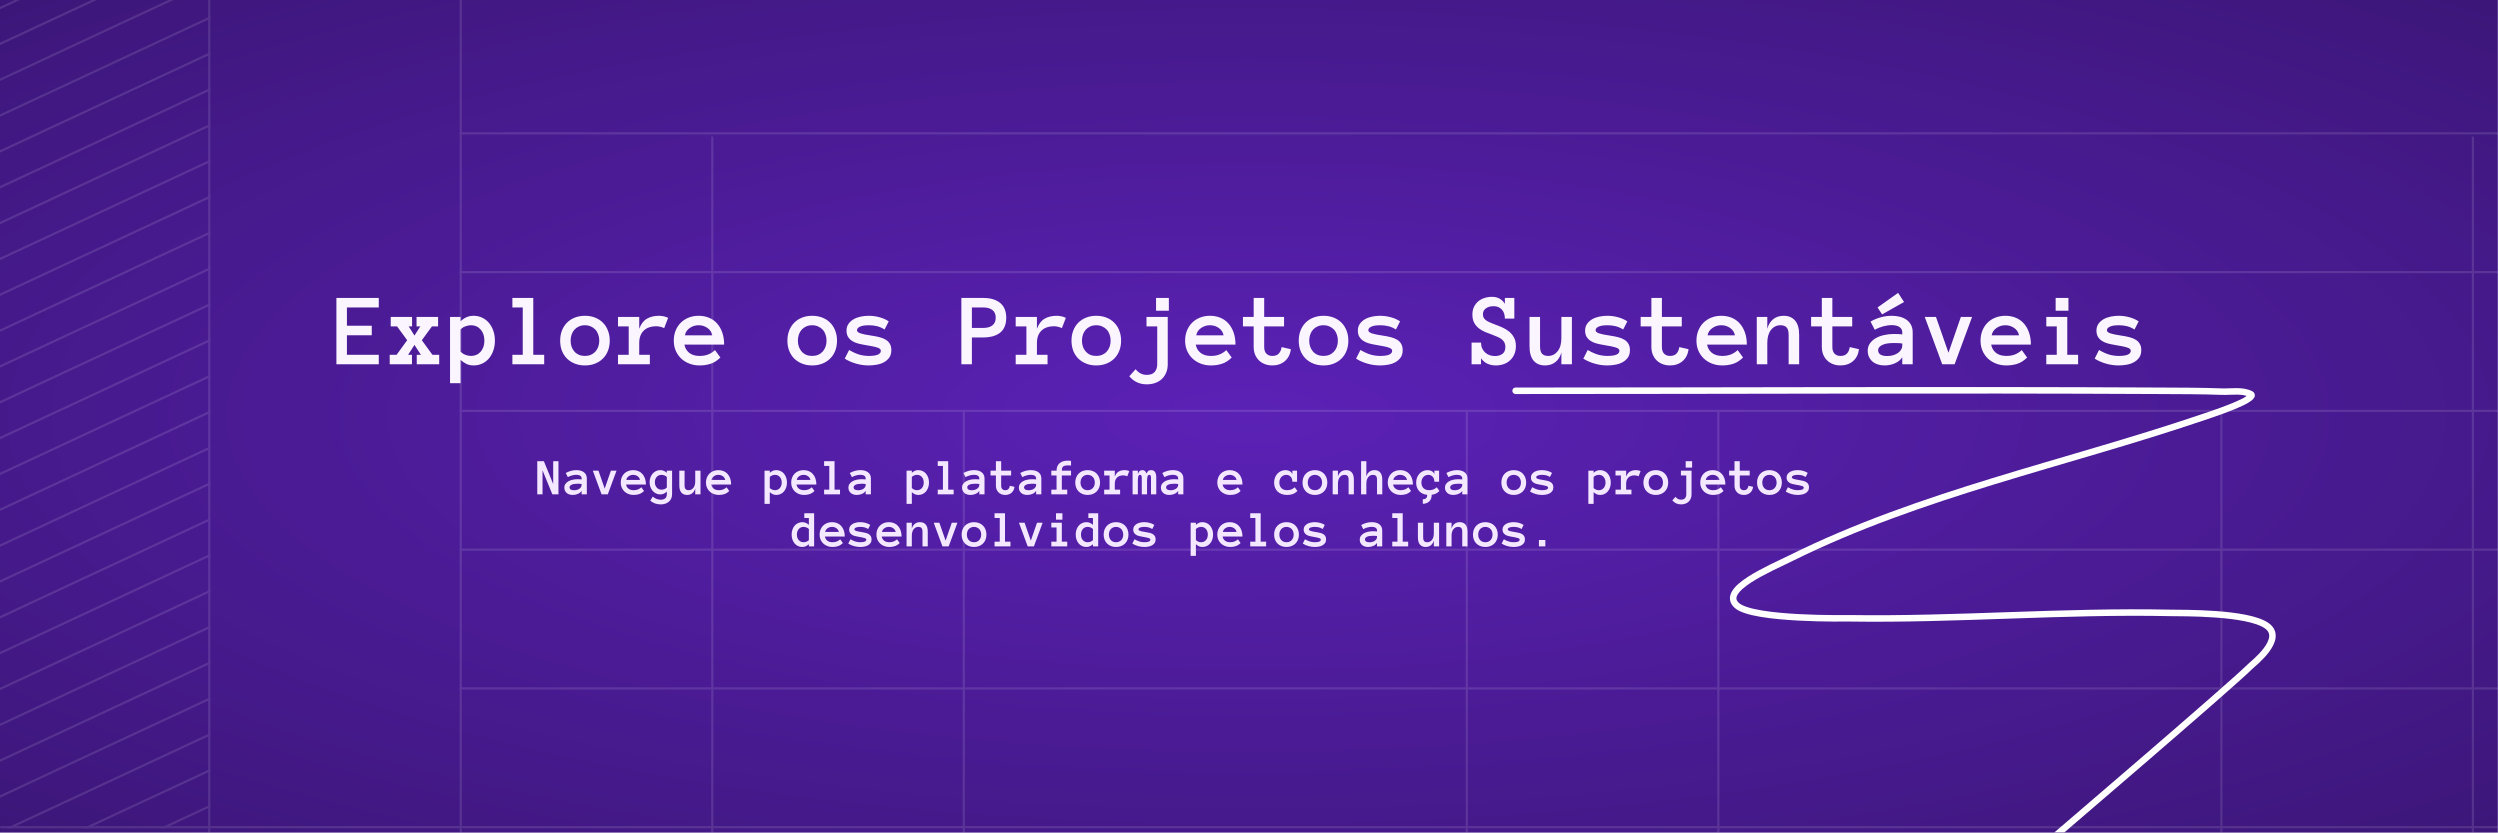 <svg width="1153" height="384" viewBox="0 0 1153 384" fill="none" xmlns="http://www.w3.org/2000/svg">
<g clip-path="url(#clip0_14_261)">
<rect width="1152" height="384" fill="url(#paint0_radial_14_261)"/>
<g opacity="0.12">
<line x1="212" y1="125.5" x2="1257" y2="125.5" stroke="white"/>
<line x1="96" y1="381.5" x2="1373" y2="381.5" stroke="white"/>
<line x1="212" y1="61.5" x2="1257" y2="61.5" stroke="white"/>
<line x1="212" y1="317.5" x2="1257" y2="317.5" stroke="white"/>
<line x1="212" y1="253.5" x2="1257" y2="253.5" stroke="white"/>
<line x1="212" y1="189.5" x2="1257" y2="189.5" stroke="white"/>
<line x1="96.5" y1="664" x2="96.5" y2="-267" stroke="white"/>
<line x1="676.5" y1="446" x2="676.5" y2="189" stroke="white"/>
<line x1="1024.5" y1="446" x2="1024.5" y2="189" stroke="white"/>
<line x1="444.5" y1="446" x2="444.5" y2="189" stroke="white"/>
<line x1="328.5" y1="574" x2="328.5" y2="63" stroke="white"/>
<line x1="212.5" y1="664" x2="212.5" y2="-99" stroke="white"/>
<line x1="792.5" y1="446" x2="792.5" y2="189" stroke="white"/>
<line x1="1140.5" y1="574" x2="1140.5" y2="63" stroke="white"/>
<g clip-path="url(#clip1_14_261)">
<mask id="path-16-inside-1_14_261" fill="white">
<path d="M-22 -3H97V382H-22V-3Z"/>
</mask>
<line x1="-82.35" y1="42.124" x2="113.129" y2="-49.03" stroke="white"/>
<line x1="-82.35" y1="273.512" x2="113.129" y2="182.359" stroke="white"/>
<line x1="-82.35" y1="157.818" x2="113.129" y2="66.665" stroke="white"/>
<line x1="-82.35" y1="389.207" x2="113.129" y2="298.053" stroke="white"/>
<line x1="-82.35" y1="58.651" x2="113.129" y2="-32.502" stroke="white"/>
<line x1="-82.35" y1="290.04" x2="113.129" y2="198.887" stroke="white"/>
<line x1="-82.35" y1="174.346" x2="113.129" y2="83.192" stroke="white"/>
<line x1="-82.35" y1="405.735" x2="113.129" y2="314.581" stroke="white"/>
<line x1="-82.35" y1="75.179" x2="113.129" y2="-15.974" stroke="white"/>
<line x1="-82.35" y1="306.568" x2="113.129" y2="215.414" stroke="white"/>
<line x1="-82.35" y1="190.874" x2="113.129" y2="99.72" stroke="white"/>
<line x1="-82.35" y1="422.262" x2="113.129" y2="331.109" stroke="white"/>
<line x1="-82.35" y1="91.707" x2="113.129" y2="0.553" stroke="white"/>
<line x1="-82.35" y1="323.096" x2="113.129" y2="231.942" stroke="white"/>
<line x1="-82.35" y1="207.401" x2="113.129" y2="116.248" stroke="white"/>
<line x1="-82.35" y1="438.79" x2="113.129" y2="347.637" stroke="white"/>
<line x1="-82.35" y1="108.235" x2="113.129" y2="17.081" stroke="white"/>
<line x1="-82.35" y1="339.624" x2="113.129" y2="248.47" stroke="white"/>
<line x1="-82.35" y1="223.929" x2="113.129" y2="132.776" stroke="white"/>
<line x1="-82.35" y1="455.318" x2="113.129" y2="364.164" stroke="white"/>
<line x1="-82.35" y1="124.763" x2="113.129" y2="33.609" stroke="white"/>
<line x1="-82.35" y1="356.151" x2="113.129" y2="264.998" stroke="white"/>
<line x1="-82.35" y1="240.457" x2="113.129" y2="149.303" stroke="white"/>
<line x1="-82.35" y1="471.846" x2="113.129" y2="380.692" stroke="white"/>
<line x1="-82.35" y1="141.29" x2="113.129" y2="50.137" stroke="white"/>
<line x1="-82.35" y1="372.679" x2="113.129" y2="281.526" stroke="white"/>
<line x1="-82.35" y1="256.985" x2="113.129" y2="165.831" stroke="white"/>
</g>
<path d="M-22 -2H97V-4H-22V-2ZM97 381H-22V383H97V381Z" fill="white" mask="url(#path-16-inside-1_14_261)"/>
</g>
<g filter="url(#filter0_d_14_261)">
<path d="M174.695 164H155.148V133.414H174.695V137.797H160V146.234H171.461V150.617H160V159.641H174.695V164ZM202.562 164H192.203V159.641H194.125L191.148 155.07L188.219 159.641H190V164H179.734V159.641H182.898L187.797 152.914L183.133 146.539H180.203V142.156H190.047V146.539H188.5L191.148 150.758L193.844 146.539H192.109V142.156H202.047V146.539H199.211L194.547 152.914L199.445 159.641H202.562V164ZM207.555 142.156H212.406V144.125C213.328 143.297 214.258 142.68 215.195 142.273C216.148 141.852 217.234 141.641 218.453 141.641C219.859 141.641 221.164 141.93 222.367 142.508C223.57 143.07 224.602 143.859 225.461 144.875C226.32 145.875 227 147.086 227.5 148.508C228 149.914 228.25 151.445 228.25 153.102C228.25 154.773 228 156.312 227.5 157.719C227 159.125 226.32 160.336 225.461 161.352C224.602 162.352 223.57 163.133 222.367 163.695C221.164 164.258 219.859 164.539 218.453 164.539C217.234 164.539 216.148 164.32 215.195 163.883C214.258 163.445 213.328 162.812 212.406 161.984V172.742H207.555V142.156ZM212.406 158.141C212.984 158.781 213.719 159.281 214.609 159.641C215.516 159.984 216.383 160.156 217.211 160.156C219.039 160.156 220.523 159.508 221.664 158.211C222.82 156.914 223.398 155.211 223.398 153.102C223.398 150.992 222.82 149.281 221.664 147.969C220.523 146.656 219.039 146 217.211 146C216.383 146 215.516 146.172 214.609 146.516C213.719 146.844 212.984 147.328 212.406 147.969V158.141ZM250.984 164H236.312V159.641H241.094V137.797H236.312V133.414H245.945V159.641H250.984V164ZM281.219 153.102C281.219 154.805 280.945 156.352 280.398 157.742C279.867 159.133 279.094 160.336 278.078 161.352C277.078 162.352 275.875 163.133 274.469 163.695C273.062 164.258 271.492 164.539 269.758 164.539C268.055 164.539 266.5 164.258 265.094 163.695C263.688 163.133 262.477 162.352 261.461 161.352C260.461 160.336 259.688 159.133 259.141 157.742C258.609 156.352 258.344 154.805 258.344 153.102C258.344 151.445 258.609 149.914 259.141 148.508C259.688 147.086 260.461 145.867 261.461 144.852C262.477 143.82 263.688 143.031 265.094 142.484C266.5 141.922 268.055 141.641 269.758 141.641C271.492 141.641 273.062 141.922 274.469 142.484C275.875 143.031 277.078 143.82 278.078 144.852C279.094 145.867 279.867 147.086 280.398 148.508C280.945 149.914 281.219 151.445 281.219 153.102ZM276.391 153.102C276.391 152.117 276.234 151.188 275.922 150.312C275.625 149.422 275.188 148.664 274.609 148.039C274.031 147.414 273.328 146.922 272.5 146.562C271.688 146.188 270.773 146 269.758 146C268.727 146 267.805 146.188 266.992 146.562C266.18 146.922 265.492 147.414 264.93 148.039C264.367 148.664 263.93 149.422 263.617 150.312C263.32 151.188 263.172 152.117 263.172 153.102C263.172 154.133 263.32 155.07 263.617 155.914C263.93 156.758 264.367 157.5 264.93 158.141C265.492 158.781 266.18 159.281 266.992 159.641C267.805 159.984 268.727 160.156 269.758 160.156C270.773 160.156 271.688 159.984 272.5 159.641C273.328 159.281 274.031 158.781 274.609 158.141C275.188 157.5 275.625 156.758 275.922 155.914C276.234 155.07 276.391 154.133 276.391 153.102ZM306.32 147.336C305.742 147.055 305.148 146.844 304.539 146.703C303.945 146.547 303.258 146.469 302.477 146.469C301.398 146.469 300.383 146.633 299.43 146.961C298.492 147.273 297.68 147.75 296.992 148.391C296.305 149.031 295.766 149.836 295.375 150.805C295 151.758 294.812 152.891 294.812 154.203V159.641H299.711V164H285.016V159.641H289.961V146.539H285.016V142.156H294.812V147.641C295.609 145.453 296.781 143.906 298.328 143C299.891 142.094 301.742 141.641 303.883 141.641C304.555 141.641 305.258 141.711 305.992 141.852C306.727 141.992 307.445 142.242 308.148 142.602L306.32 147.336ZM315.672 154.93C315.906 156.43 316.617 157.68 317.805 158.68C319.008 159.664 320.617 160.156 322.633 160.156C324.211 160.156 325.578 159.914 326.734 159.43C327.906 158.93 328.914 158.273 329.758 157.461L332.242 160.883C330.836 162.289 329.344 163.25 327.766 163.766C326.203 164.281 324.492 164.539 322.633 164.539C320.945 164.539 319.375 164.258 317.922 163.695C316.469 163.133 315.211 162.352 314.148 161.352C313.086 160.336 312.25 159.133 311.641 157.742C311.047 156.352 310.75 154.805 310.75 153.102C310.75 151.445 311.023 149.922 311.57 148.531C312.133 147.125 312.914 145.914 313.914 144.898C314.93 143.867 316.141 143.07 317.547 142.508C318.953 141.93 320.508 141.641 322.211 141.641C323.977 141.641 325.578 141.945 327.016 142.555C328.453 143.148 329.68 144.016 330.695 145.156C331.727 146.297 332.531 147.695 333.109 149.352C333.688 150.992 333.977 152.852 333.977 154.93H315.672ZM328.492 150.664C328.242 149.258 327.516 148.133 326.312 147.289C325.109 146.43 323.742 146 322.211 146C320.68 146 319.305 146.43 318.086 147.289C316.867 148.133 316.133 149.258 315.883 150.664H328.492ZM386.031 153.102C386.031 154.805 385.758 156.352 385.211 157.742C384.68 159.133 383.906 160.336 382.891 161.352C381.891 162.352 380.688 163.133 379.281 163.695C377.875 164.258 376.305 164.539 374.57 164.539C372.867 164.539 371.312 164.258 369.906 163.695C368.5 163.133 367.289 162.352 366.273 161.352C365.273 160.336 364.5 159.133 363.953 157.742C363.422 156.352 363.156 154.805 363.156 153.102C363.156 151.445 363.422 149.914 363.953 148.508C364.5 147.086 365.273 145.867 366.273 144.852C367.289 143.82 368.5 143.031 369.906 142.484C371.312 141.922 372.867 141.641 374.57 141.641C376.305 141.641 377.875 141.922 379.281 142.484C380.688 143.031 381.891 143.82 382.891 144.852C383.906 145.867 384.68 147.086 385.211 148.508C385.758 149.914 386.031 151.445 386.031 153.102ZM381.203 153.102C381.203 152.117 381.047 151.188 380.734 150.312C380.438 149.422 380 148.664 379.422 148.039C378.844 147.414 378.141 146.922 377.312 146.562C376.5 146.188 375.586 146 374.57 146C373.539 146 372.617 146.188 371.805 146.562C370.992 146.922 370.305 147.414 369.742 148.039C369.18 148.664 368.742 149.422 368.43 150.312C368.133 151.188 367.984 152.117 367.984 153.102C367.984 154.133 368.133 155.07 368.43 155.914C368.742 156.758 369.18 157.5 369.742 158.141C370.305 158.781 370.992 159.281 371.805 159.641C372.617 159.984 373.539 160.156 374.57 160.156C375.586 160.156 376.5 159.984 377.312 159.641C378.141 159.281 378.844 158.781 379.422 158.141C380 157.5 380.438 156.758 380.734 155.914C381.047 155.07 381.203 154.133 381.203 153.102ZM411.086 157.461C411.086 158.883 410.766 160.039 410.125 160.93C409.484 161.82 408.656 162.539 407.641 163.086C406.641 163.633 405.516 164.008 404.266 164.211C403.031 164.43 401.82 164.539 400.633 164.539C398.648 164.539 396.672 164.25 394.703 163.672C392.734 163.094 391.031 162.336 389.594 161.398L391.609 157.414C393.328 158.414 394.898 159.125 396.32 159.547C397.758 159.953 399.195 160.156 400.633 160.156C402.586 160.156 404.008 159.953 404.898 159.547C405.789 159.125 406.234 158.547 406.234 157.812C406.234 157.453 406.109 157.156 405.859 156.922C405.609 156.688 405.195 156.477 404.617 156.289C404.039 156.086 403.273 155.891 402.32 155.703C401.383 155.5 400.211 155.289 398.805 155.07C397.68 154.883 396.609 154.656 395.594 154.391C394.594 154.109 393.711 153.719 392.945 153.219C392.18 152.719 391.562 152.086 391.094 151.32C390.641 150.555 390.414 149.594 390.414 148.438C390.414 147.266 390.711 146.25 391.305 145.391C391.914 144.516 392.703 143.797 393.672 143.234C394.656 142.672 395.758 142.266 396.977 142.016C398.195 141.766 399.414 141.641 400.633 141.641C402.352 141.641 404.016 141.867 405.625 142.32C407.25 142.758 408.672 143.391 409.891 144.219L407.969 147.969C406.75 147.203 405.562 146.688 404.406 146.422C403.266 146.141 402.008 146 400.633 146C400.055 146 399.453 146.031 398.828 146.094C398.203 146.156 397.625 146.281 397.094 146.469C396.562 146.641 396.117 146.883 395.758 147.195C395.414 147.492 395.242 147.859 395.242 148.297C395.242 148.875 395.75 149.352 396.766 149.727C397.797 150.086 399.547 150.445 402.016 150.805C403.359 150.992 404.586 151.234 405.695 151.531C406.805 151.812 407.758 152.203 408.555 152.703C409.352 153.188 409.969 153.82 410.406 154.602C410.859 155.367 411.086 156.32 411.086 157.461ZM464.078 142.555C464.078 145.617 463.148 147.898 461.289 149.398C459.43 150.883 456.836 151.625 453.508 151.625H448.234V164H443.383V133.414H453.461C456.82 133.414 459.43 134.188 461.289 135.734C463.148 137.266 464.078 139.539 464.078 142.555ZM459.227 142.484C459.227 140.922 458.711 139.75 457.68 138.969C456.664 138.188 455.273 137.797 453.508 137.797H448.234V147.242H453.508C455.273 147.242 456.664 146.852 457.68 146.07C458.711 145.289 459.227 144.094 459.227 142.484ZM489.742 147.336C489.164 147.055 488.57 146.844 487.961 146.703C487.367 146.547 486.68 146.469 485.898 146.469C484.82 146.469 483.805 146.633 482.852 146.961C481.914 147.273 481.102 147.75 480.414 148.391C479.727 149.031 479.188 149.836 478.797 150.805C478.422 151.758 478.234 152.891 478.234 154.203V159.641H483.133V164H468.438V159.641H473.383V146.539H468.438V142.156H478.234V147.641C479.031 145.453 480.203 143.906 481.75 143C483.312 142.094 485.164 141.641 487.305 141.641C487.977 141.641 488.68 141.711 489.414 141.852C490.148 141.992 490.867 142.242 491.57 142.602L489.742 147.336ZM517.047 153.102C517.047 154.805 516.773 156.352 516.227 157.742C515.695 159.133 514.922 160.336 513.906 161.352C512.906 162.352 511.703 163.133 510.297 163.695C508.891 164.258 507.32 164.539 505.586 164.539C503.883 164.539 502.328 164.258 500.922 163.695C499.516 163.133 498.305 162.352 497.289 161.352C496.289 160.336 495.516 159.133 494.969 157.742C494.438 156.352 494.172 154.805 494.172 153.102C494.172 151.445 494.438 149.914 494.969 148.508C495.516 147.086 496.289 145.867 497.289 144.852C498.305 143.82 499.516 143.031 500.922 142.484C502.328 141.922 503.883 141.641 505.586 141.641C507.32 141.641 508.891 141.922 510.297 142.484C511.703 143.031 512.906 143.82 513.906 144.852C514.922 145.867 515.695 147.086 516.227 148.508C516.773 149.914 517.047 151.445 517.047 153.102ZM512.219 153.102C512.219 152.117 512.062 151.188 511.75 150.312C511.453 149.422 511.016 148.664 510.438 148.039C509.859 147.414 509.156 146.922 508.328 146.562C507.516 146.188 506.602 146 505.586 146C504.555 146 503.633 146.188 502.82 146.562C502.008 146.922 501.32 147.414 500.758 148.039C500.195 148.664 499.758 149.422 499.445 150.312C499.148 151.188 499 152.117 499 153.102C499 154.133 499.148 155.07 499.445 155.914C499.758 156.758 500.195 157.5 500.758 158.141C501.32 158.781 502.008 159.281 502.82 159.641C503.633 159.984 504.555 160.156 505.586 160.156C506.602 160.156 507.516 159.984 508.328 159.641C509.156 159.281 509.859 158.781 510.438 158.141C511.016 157.5 511.453 156.758 511.75 155.914C512.062 155.07 512.219 154.133 512.219 153.102ZM528.906 173.258C525.578 173.258 522.891 172.016 520.844 169.531L523.727 166.297C524.461 167.172 525.242 167.82 526.07 168.242C526.898 168.68 527.844 168.898 528.906 168.898C530.547 168.898 531.758 168.445 532.539 167.539C533.32 166.648 533.711 165.469 533.711 164V146.539H528.766V142.156H538.562V164C538.562 165.406 538.328 166.68 537.859 167.82C537.391 168.961 536.734 169.938 535.891 170.75C535.047 171.562 534.031 172.18 532.844 172.602C531.656 173.039 530.344 173.258 528.906 173.258ZM539.078 139.32H533.172V133.414H539.078V139.32ZM551.5 154.93C551.734 156.43 552.445 157.68 553.633 158.68C554.836 159.664 556.445 160.156 558.461 160.156C560.039 160.156 561.406 159.914 562.562 159.43C563.734 158.93 564.742 158.273 565.586 157.461L568.07 160.883C566.664 162.289 565.172 163.25 563.594 163.766C562.031 164.281 560.32 164.539 558.461 164.539C556.773 164.539 555.203 164.258 553.75 163.695C552.297 163.133 551.039 162.352 549.977 161.352C548.914 160.336 548.078 159.133 547.469 157.742C546.875 156.352 546.578 154.805 546.578 153.102C546.578 151.445 546.852 149.922 547.398 148.531C547.961 147.125 548.742 145.914 549.742 144.898C550.758 143.867 551.969 143.07 553.375 142.508C554.781 141.93 556.336 141.641 558.039 141.641C559.805 141.641 561.406 141.945 562.844 142.555C564.281 143.148 565.508 144.016 566.523 145.156C567.555 146.297 568.359 147.695 568.938 149.352C569.516 150.992 569.805 152.852 569.805 154.93H551.5ZM564.32 150.664C564.07 149.258 563.344 148.133 562.141 147.289C560.938 146.43 559.57 146 558.039 146C556.508 146 555.133 146.43 553.914 147.289C552.695 148.133 551.961 149.258 551.711 150.664H564.32ZM595.328 157.039C595.078 159.336 594.172 161.164 592.609 162.523C591.062 163.867 589.125 164.539 586.797 164.539C585.516 164.539 584.344 164.328 583.281 163.906C582.219 163.484 581.312 162.898 580.562 162.148C579.812 161.398 579.227 160.5 578.805 159.453C578.398 158.391 578.195 157.234 578.195 155.984V146.539H573.25V142.156H578.195V133.414H583.047V142.156H592.211V146.539H583.047V155.984C583.047 157.391 583.391 158.438 584.078 159.125C584.766 159.812 585.672 160.156 586.797 160.156C588.172 160.156 589.195 159.758 589.867 158.961C590.539 158.164 590.938 157.203 591.062 156.078L595.328 157.039ZM621.859 153.102C621.859 154.805 621.586 156.352 621.039 157.742C620.508 159.133 619.734 160.336 618.719 161.352C617.719 162.352 616.516 163.133 615.109 163.695C613.703 164.258 612.133 164.539 610.398 164.539C608.695 164.539 607.141 164.258 605.734 163.695C604.328 163.133 603.117 162.352 602.102 161.352C601.102 160.336 600.328 159.133 599.781 157.742C599.25 156.352 598.984 154.805 598.984 153.102C598.984 151.445 599.25 149.914 599.781 148.508C600.328 147.086 601.102 145.867 602.102 144.852C603.117 143.82 604.328 143.031 605.734 142.484C607.141 141.922 608.695 141.641 610.398 141.641C612.133 141.641 613.703 141.922 615.109 142.484C616.516 143.031 617.719 143.82 618.719 144.852C619.734 145.867 620.508 147.086 621.039 148.508C621.586 149.914 621.859 151.445 621.859 153.102ZM617.031 153.102C617.031 152.117 616.875 151.188 616.562 150.312C616.266 149.422 615.828 148.664 615.25 148.039C614.672 147.414 613.969 146.922 613.141 146.562C612.328 146.188 611.414 146 610.398 146C609.367 146 608.445 146.188 607.633 146.562C606.82 146.922 606.133 147.414 605.57 148.039C605.008 148.664 604.57 149.422 604.258 150.312C603.961 151.188 603.812 152.117 603.812 153.102C603.812 154.133 603.961 155.07 604.258 155.914C604.57 156.758 605.008 157.5 605.57 158.141C606.133 158.781 606.82 159.281 607.633 159.641C608.445 159.984 609.367 160.156 610.398 160.156C611.414 160.156 612.328 159.984 613.141 159.641C613.969 159.281 614.672 158.781 615.25 158.141C615.828 157.5 616.266 156.758 616.562 155.914C616.875 155.07 617.031 154.133 617.031 153.102ZM646.914 157.461C646.914 158.883 646.594 160.039 645.953 160.93C645.312 161.82 644.484 162.539 643.469 163.086C642.469 163.633 641.344 164.008 640.094 164.211C638.859 164.43 637.648 164.539 636.461 164.539C634.477 164.539 632.5 164.25 630.531 163.672C628.562 163.094 626.859 162.336 625.422 161.398L627.438 157.414C629.156 158.414 630.727 159.125 632.148 159.547C633.586 159.953 635.023 160.156 636.461 160.156C638.414 160.156 639.836 159.953 640.727 159.547C641.617 159.125 642.062 158.547 642.062 157.812C642.062 157.453 641.938 157.156 641.688 156.922C641.438 156.688 641.023 156.477 640.445 156.289C639.867 156.086 639.102 155.891 638.148 155.703C637.211 155.5 636.039 155.289 634.633 155.07C633.508 154.883 632.438 154.656 631.422 154.391C630.422 154.109 629.539 153.719 628.773 153.219C628.008 152.719 627.391 152.086 626.922 151.32C626.469 150.555 626.242 149.594 626.242 148.438C626.242 147.266 626.539 146.25 627.133 145.391C627.742 144.516 628.531 143.797 629.5 143.234C630.484 142.672 631.586 142.266 632.805 142.016C634.023 141.766 635.242 141.641 636.461 141.641C638.18 141.641 639.844 141.867 641.453 142.32C643.078 142.758 644.5 143.391 645.719 144.219L643.797 147.969C642.578 147.203 641.391 146.688 640.234 146.422C639.094 146.141 637.836 146 636.461 146C635.883 146 635.281 146.031 634.656 146.094C634.031 146.156 633.453 146.281 632.922 146.469C632.391 146.641 631.945 146.883 631.586 147.195C631.242 147.492 631.07 147.859 631.07 148.297C631.07 148.875 631.578 149.352 632.594 149.727C633.625 150.086 635.375 150.445 637.844 150.805C639.188 150.992 640.414 151.234 641.523 151.531C642.633 151.812 643.586 152.203 644.383 152.703C645.18 153.188 645.797 153.82 646.234 154.602C646.688 155.367 646.914 156.32 646.914 157.461ZM699.133 155.609C699.133 157.016 698.891 158.273 698.406 159.383C697.938 160.477 697.289 161.406 696.461 162.172C695.648 162.938 694.672 163.523 693.531 163.93C692.406 164.336 691.203 164.539 689.922 164.539C688.484 164.539 687.188 164.281 686.031 163.766C684.875 163.25 683.883 162.398 683.055 161.211V164H678.695V154.016H683.055C683.055 155.016 683.227 155.898 683.57 156.664C683.93 157.43 684.398 158.078 684.977 158.609C685.555 159.125 686.227 159.523 686.992 159.805C687.758 160.07 688.57 160.203 689.43 160.203C690.883 160.203 692.055 159.867 692.945 159.195C693.836 158.523 694.281 157.453 694.281 155.984C694.281 155.219 694.141 154.562 693.859 154.016C693.594 153.469 693.203 152.984 692.688 152.562C692.188 152.125 691.57 151.75 690.836 151.438C690.102 151.109 689.266 150.766 688.328 150.406C687.219 150.031 686.109 149.609 685 149.141C683.891 148.672 682.898 148.094 682.023 147.406C681.148 146.719 680.438 145.875 679.891 144.875C679.344 143.859 679.07 142.586 679.07 141.055C679.07 139.711 679.312 138.539 679.797 137.539C680.297 136.523 680.953 135.672 681.766 134.984C682.594 134.297 683.547 133.781 684.625 133.438C685.719 133.078 686.875 132.898 688.094 132.898C689.5 132.898 690.703 133.195 691.703 133.789C692.719 134.383 693.5 135.172 694.047 136.156V133.414H698.406V142.93H694.047C694.047 141.133 693.57 139.734 692.617 138.734C691.68 137.719 690.414 137.211 688.82 137.211C687.414 137.211 686.242 137.539 685.305 138.195C684.383 138.852 683.922 139.773 683.922 140.961C683.922 141.57 684.039 142.094 684.273 142.531C684.523 142.953 684.875 143.344 685.328 143.703C685.797 144.047 686.383 144.375 687.086 144.688C687.789 144.984 688.602 145.312 689.523 145.672C690.68 146.078 691.828 146.539 692.969 147.055C694.109 147.57 695.133 148.203 696.039 148.953C696.945 149.703 697.688 150.617 698.266 151.695C698.844 152.758 699.133 154.062 699.133 155.609ZM705.414 142.156H710.266V155.656C710.266 157.344 710.586 158.516 711.227 159.172C711.867 159.828 712.797 160.156 714.016 160.156C715.797 160.156 717.258 159.43 718.398 157.977C719.539 156.523 720.109 154.516 720.109 151.953V142.156H724.961V164H720.109V158.539C719.625 160.414 718.727 161.883 717.414 162.945C716.102 164.008 714.484 164.539 712.562 164.539C710.328 164.539 708.578 163.812 707.312 162.359C706.047 160.891 705.414 158.656 705.414 155.656V142.156ZM751.727 157.461C751.727 158.883 751.406 160.039 750.766 160.93C750.125 161.82 749.297 162.539 748.281 163.086C747.281 163.633 746.156 164.008 744.906 164.211C743.672 164.43 742.461 164.539 741.273 164.539C739.289 164.539 737.312 164.25 735.344 163.672C733.375 163.094 731.672 162.336 730.234 161.398L732.25 157.414C733.969 158.414 735.539 159.125 736.961 159.547C738.398 159.953 739.836 160.156 741.273 160.156C743.227 160.156 744.648 159.953 745.539 159.547C746.43 159.125 746.875 158.547 746.875 157.812C746.875 157.453 746.75 157.156 746.5 156.922C746.25 156.688 745.836 156.477 745.258 156.289C744.68 156.086 743.914 155.891 742.961 155.703C742.023 155.5 740.852 155.289 739.445 155.07C738.32 154.883 737.25 154.656 736.234 154.391C735.234 154.109 734.352 153.719 733.586 153.219C732.82 152.719 732.203 152.086 731.734 151.32C731.281 150.555 731.055 149.594 731.055 148.438C731.055 147.266 731.352 146.25 731.945 145.391C732.555 144.516 733.344 143.797 734.312 143.234C735.297 142.672 736.398 142.266 737.617 142.016C738.836 141.766 740.055 141.641 741.273 141.641C742.992 141.641 744.656 141.867 746.266 142.32C747.891 142.758 749.312 143.391 750.531 144.219L748.609 147.969C747.391 147.203 746.203 146.688 745.047 146.422C743.906 146.141 742.648 146 741.273 146C740.695 146 740.094 146.031 739.469 146.094C738.844 146.156 738.266 146.281 737.734 146.469C737.203 146.641 736.758 146.883 736.398 147.195C736.055 147.492 735.883 147.859 735.883 148.297C735.883 148.875 736.391 149.352 737.406 149.727C738.438 150.086 740.188 150.445 742.656 150.805C744 150.992 745.227 151.234 746.336 151.531C747.445 151.812 748.398 152.203 749.195 152.703C749.992 153.188 750.609 153.82 751.047 154.602C751.5 155.367 751.727 156.32 751.727 157.461ZM778.75 157.039C778.5 159.336 777.594 161.164 776.031 162.523C774.484 163.867 772.547 164.539 770.219 164.539C768.938 164.539 767.766 164.328 766.703 163.906C765.641 163.484 764.734 162.898 763.984 162.148C763.234 161.398 762.648 160.5 762.227 159.453C761.82 158.391 761.617 157.234 761.617 155.984V146.539H756.672V142.156H761.617V133.414H766.469V142.156H775.633V146.539H766.469V155.984C766.469 157.391 766.812 158.438 767.5 159.125C768.188 159.812 769.094 160.156 770.219 160.156C771.594 160.156 772.617 159.758 773.289 158.961C773.961 158.164 774.359 157.203 774.484 156.078L778.75 157.039ZM787.328 154.93C787.562 156.43 788.273 157.68 789.461 158.68C790.664 159.664 792.273 160.156 794.289 160.156C795.867 160.156 797.234 159.914 798.391 159.43C799.562 158.93 800.57 158.273 801.414 157.461L803.898 160.883C802.492 162.289 801 163.25 799.422 163.766C797.859 164.281 796.148 164.539 794.289 164.539C792.602 164.539 791.031 164.258 789.578 163.695C788.125 163.133 786.867 162.352 785.805 161.352C784.742 160.336 783.906 159.133 783.297 157.742C782.703 156.352 782.406 154.805 782.406 153.102C782.406 151.445 782.68 149.922 783.227 148.531C783.789 147.125 784.57 145.914 785.57 144.898C786.586 143.867 787.797 143.07 789.203 142.508C790.609 141.93 792.164 141.641 793.867 141.641C795.633 141.641 797.234 141.945 798.672 142.555C800.109 143.148 801.336 144.016 802.352 145.156C803.383 146.297 804.188 147.695 804.766 149.352C805.344 150.992 805.633 152.852 805.633 154.93H787.328ZM800.148 150.664C799.898 149.258 799.172 148.133 797.969 147.289C796.766 146.43 795.398 146 793.867 146C792.336 146 790.961 146.43 789.742 147.289C788.523 148.133 787.789 149.258 787.539 150.664H800.148ZM829.773 164H824.922V150.523C824.922 148.82 824.602 147.641 823.961 146.984C823.32 146.328 822.391 146 821.172 146C819.375 146 817.906 146.727 816.766 148.18C815.641 149.633 815.078 151.641 815.078 154.203V164H810.227V142.156H815.078V147.641C815.562 145.75 816.461 144.281 817.773 143.234C819.086 142.172 820.703 141.641 822.625 141.641C824.859 141.641 826.609 142.367 827.875 143.82C829.141 145.273 829.773 147.508 829.773 150.523V164ZM857.359 157.039C857.109 159.336 856.203 161.164 854.641 162.523C853.094 163.867 851.156 164.539 848.828 164.539C847.547 164.539 846.375 164.328 845.312 163.906C844.25 163.484 843.344 162.898 842.594 162.148C841.844 161.398 841.258 160.5 840.836 159.453C840.43 158.391 840.227 157.234 840.227 155.984V146.539H835.281V142.156H840.227V133.414H845.078V142.156H854.242V146.539H845.078V155.984C845.078 157.391 845.422 158.438 846.109 159.125C846.797 159.812 847.703 160.156 848.828 160.156C850.203 160.156 851.227 159.758 851.898 158.961C852.57 158.164 852.969 157.203 853.094 156.078L857.359 157.039ZM861.391 157.719C861.391 156.438 861.734 155.32 862.422 154.367C863.109 153.398 864.008 152.594 865.117 151.953C866.242 151.312 867.523 150.836 868.961 150.523C870.414 150.195 871.891 150.031 873.391 150.031C874.219 150.031 874.93 150.047 875.523 150.078C876.117 150.109 876.719 150.156 877.328 150.219V149.352C877.328 148.211 876.883 147.359 875.992 146.797C875.117 146.234 873.961 145.953 872.523 145.953C871.211 145.953 869.875 146.141 868.516 146.516C867.156 146.875 865.867 147.406 864.648 148.109L862.68 144.312C864.117 143.484 865.656 142.836 867.297 142.367C868.953 141.883 870.695 141.641 872.523 141.641C873.711 141.641 874.875 141.773 876.016 142.039C877.172 142.305 878.203 142.742 879.109 143.352C880.031 143.961 880.766 144.758 881.312 145.742C881.859 146.711 882.133 147.914 882.133 149.352V164H877.328V160.789C876.562 161.977 875.43 162.898 873.93 163.555C872.445 164.211 870.844 164.539 869.125 164.539C868.062 164.539 867.055 164.391 866.102 164.094C865.164 163.812 864.352 163.383 863.664 162.805C862.977 162.227 862.422 161.516 862 160.672C861.594 159.812 861.391 158.828 861.391 157.719ZM870.367 160.203C871.32 160.203 872.211 160.086 873.039 159.852C873.883 159.602 874.625 159.266 875.266 158.844C875.906 158.406 876.406 157.883 876.766 157.273C877.141 156.664 877.328 155.992 877.328 155.258V154.438C876.562 154.312 875.844 154.242 875.172 154.227C874.5 154.211 873.906 154.203 873.391 154.203C871.016 154.203 869.219 154.516 868 155.141C866.797 155.766 866.195 156.539 866.195 157.461C866.195 159.289 867.586 160.203 870.367 160.203ZM878.148 135.289L868.023 141.008L865.938 137.797L875.406 131.07L878.148 135.289ZM909.531 142.156L901.469 164H895.75L887.688 142.156H892.867L898.633 158.68L904.352 142.156H909.531ZM918.344 154.93C918.578 156.43 919.289 157.68 920.477 158.68C921.68 159.664 923.289 160.156 925.305 160.156C926.883 160.156 928.25 159.914 929.406 159.43C930.578 158.93 931.586 158.273 932.43 157.461L934.914 160.883C933.508 162.289 932.016 163.25 930.438 163.766C928.875 164.281 927.164 164.539 925.305 164.539C923.617 164.539 922.047 164.258 920.594 163.695C919.141 163.133 917.883 162.352 916.82 161.352C915.758 160.336 914.922 159.133 914.312 157.742C913.719 156.352 913.422 154.805 913.422 153.102C913.422 151.445 913.695 149.922 914.242 148.531C914.805 147.125 915.586 145.914 916.586 144.898C917.602 143.867 918.812 143.07 920.219 142.508C921.625 141.93 923.18 141.641 924.883 141.641C926.648 141.641 928.25 141.945 929.688 142.555C931.125 143.148 932.352 144.016 933.367 145.156C934.398 146.297 935.203 147.695 935.781 149.352C936.359 150.992 936.648 152.852 936.648 154.93H918.344ZM931.164 150.664C930.914 149.258 930.188 148.133 928.984 147.289C927.781 146.43 926.414 146 924.883 146C923.352 146 921.977 146.43 920.758 147.289C919.539 148.133 918.805 149.258 918.555 150.664H931.164ZM953.969 139.32H948.062V133.414H953.969V139.32ZM958.422 164H943.75V159.641H948.578V146.539H943.75V142.156H953.43V159.641H958.422V164ZM987.555 157.461C987.555 158.883 987.234 160.039 986.594 160.93C985.953 161.82 985.125 162.539 984.109 163.086C983.109 163.633 981.984 164.008 980.734 164.211C979.5 164.43 978.289 164.539 977.102 164.539C975.117 164.539 973.141 164.25 971.172 163.672C969.203 163.094 967.5 162.336 966.062 161.398L968.078 157.414C969.797 158.414 971.367 159.125 972.789 159.547C974.227 159.953 975.664 160.156 977.102 160.156C979.055 160.156 980.477 159.953 981.367 159.547C982.258 159.125 982.703 158.547 982.703 157.812C982.703 157.453 982.578 157.156 982.328 156.922C982.078 156.688 981.664 156.477 981.086 156.289C980.508 156.086 979.742 155.891 978.789 155.703C977.852 155.5 976.68 155.289 975.273 155.07C974.148 154.883 973.078 154.656 972.062 154.391C971.062 154.109 970.18 153.719 969.414 153.219C968.648 152.719 968.031 152.086 967.562 151.32C967.109 150.555 966.883 149.594 966.883 148.438C966.883 147.266 967.18 146.25 967.773 145.391C968.383 144.516 969.172 143.797 970.141 143.234C971.125 142.672 972.227 142.266 973.445 142.016C974.664 141.766 975.883 141.641 977.102 141.641C978.82 141.641 980.484 141.867 982.094 142.32C983.719 142.758 985.141 143.391 986.359 144.219L984.438 147.969C983.219 147.203 982.031 146.688 980.875 146.422C979.734 146.141 978.477 146 977.102 146C976.523 146 975.922 146.031 975.297 146.094C974.672 146.156 974.094 146.281 973.562 146.469C973.031 146.641 972.586 146.883 972.227 147.195C971.883 147.492 971.711 147.859 971.711 148.297C971.711 148.875 972.219 149.352 973.234 149.727C974.266 150.086 976.016 150.445 978.484 150.805C979.828 150.992 981.055 151.234 982.164 151.531C983.273 151.812 984.227 152.203 985.023 152.703C985.82 153.188 986.438 153.82 986.875 154.602C987.328 155.367 987.555 156.32 987.555 157.461Z" fill="#FAF5FF"/>
<path d="M257.562 224H254.75L250.215 212.914V224H247.789V208.707H250.836L255.137 219.242V208.707H257.562V224ZM260.27 220.859C260.27 220.219 260.441 219.66 260.785 219.184C261.129 218.699 261.578 218.297 262.133 217.977C262.695 217.656 263.336 217.418 264.055 217.262C264.781 217.098 265.52 217.016 266.27 217.016C266.684 217.016 267.039 217.023 267.336 217.039C267.633 217.055 267.934 217.078 268.238 217.109V216.676C268.238 216.105 268.016 215.68 267.57 215.398C267.133 215.117 266.555 214.977 265.836 214.977C265.18 214.977 264.512 215.07 263.832 215.258C263.152 215.438 262.508 215.703 261.898 216.055L260.914 214.156C261.633 213.742 262.402 213.418 263.223 213.184C264.051 212.941 264.922 212.82 265.836 212.82C266.43 212.82 267.012 212.887 267.582 213.02C268.16 213.152 268.676 213.371 269.129 213.676C269.59 213.98 269.957 214.379 270.23 214.871C270.504 215.355 270.641 215.957 270.641 216.676V224H268.238V222.395C267.855 222.988 267.289 223.449 266.539 223.777C265.797 224.105 264.996 224.27 264.137 224.27C263.605 224.27 263.102 224.195 262.625 224.047C262.156 223.906 261.75 223.691 261.406 223.402C261.062 223.113 260.785 222.758 260.574 222.336C260.371 221.906 260.27 221.414 260.27 220.859ZM264.758 222.102C265.234 222.102 265.68 222.043 266.094 221.926C266.516 221.801 266.887 221.633 267.207 221.422C267.527 221.203 267.777 220.941 267.957 220.637C268.145 220.332 268.238 219.996 268.238 219.629V219.219C267.855 219.156 267.496 219.121 267.16 219.113C266.824 219.105 266.527 219.102 266.27 219.102C265.082 219.102 264.184 219.258 263.574 219.57C262.973 219.883 262.672 220.27 262.672 220.73C262.672 221.645 263.367 222.102 264.758 222.102ZM284.34 213.078L280.309 224H277.449L273.418 213.078H276.008L278.891 221.34L281.75 213.078H284.34ZM288.746 219.465C288.863 220.215 289.219 220.84 289.812 221.34C290.414 221.832 291.219 222.078 292.227 222.078C293.016 222.078 293.699 221.957 294.277 221.715C294.863 221.465 295.367 221.137 295.789 220.73L297.031 222.441C296.328 223.145 295.582 223.625 294.793 223.883C294.012 224.141 293.156 224.27 292.227 224.27C291.383 224.27 290.598 224.129 289.871 223.848C289.145 223.566 288.516 223.176 287.984 222.676C287.453 222.168 287.035 221.566 286.73 220.871C286.434 220.176 286.285 219.402 286.285 218.551C286.285 217.723 286.422 216.961 286.695 216.266C286.977 215.562 287.367 214.957 287.867 214.449C288.375 213.934 288.98 213.535 289.684 213.254C290.387 212.965 291.164 212.82 292.016 212.82C292.898 212.82 293.699 212.973 294.418 213.277C295.137 213.574 295.75 214.008 296.258 214.578C296.773 215.148 297.176 215.848 297.465 216.676C297.754 217.496 297.898 218.426 297.898 219.465H288.746ZM295.156 217.332C295.031 216.629 294.668 216.066 294.066 215.645C293.465 215.215 292.781 215 292.016 215C291.25 215 290.562 215.215 289.953 215.645C289.344 216.066 288.977 216.629 288.852 217.332H295.156ZM309.969 223.883C309.969 224.633 309.84 225.301 309.582 225.887C309.324 226.473 308.961 226.969 308.492 227.375C308.031 227.781 307.484 228.09 306.852 228.301C306.227 228.52 305.527 228.629 304.754 228.629C302.855 228.629 301.234 228.055 299.891 226.906L301.039 225.031C302.156 225.992 303.395 226.473 304.754 226.473C305.59 226.473 306.262 226.266 306.77 225.852C307.285 225.445 307.543 224.805 307.543 223.93V222.758C307.043 223.188 306.562 223.508 306.102 223.719C305.641 223.922 305.105 224.023 304.496 224.023C303.793 224.023 303.141 223.875 302.539 223.578C301.938 223.281 301.418 222.879 300.98 222.371C300.551 221.855 300.211 221.258 299.961 220.578C299.719 219.898 299.598 219.176 299.598 218.41C299.598 217.645 299.719 216.922 299.961 216.242C300.211 215.555 300.551 214.961 300.98 214.461C301.418 213.953 301.938 213.555 302.539 213.266C303.141 212.969 303.793 212.82 304.496 212.82C305.105 212.82 305.648 212.926 306.125 213.137C306.602 213.34 307.074 213.648 307.543 214.062V213.078H309.969V223.883ZM307.543 215.984C307.254 215.664 306.879 215.422 306.418 215.258C305.965 215.086 305.523 215 305.094 215C304.18 215 303.438 215.32 302.867 215.961C302.305 216.602 302.023 217.418 302.023 218.41C302.023 218.902 302.098 219.359 302.246 219.781C302.402 220.195 302.613 220.555 302.879 220.859C303.152 221.164 303.477 221.406 303.852 221.586C304.234 221.758 304.648 221.844 305.094 221.844C305.523 221.844 305.965 221.758 306.418 221.586C306.879 221.406 307.254 221.156 307.543 220.836V215.984ZM313.297 213.078H315.723V219.828C315.723 220.672 315.883 221.258 316.203 221.586C316.523 221.914 316.988 222.078 317.598 222.078C318.488 222.078 319.219 221.715 319.789 220.988C320.359 220.262 320.645 219.258 320.645 217.977V213.078H323.07V224H320.645V221.27C320.402 222.207 319.953 222.941 319.297 223.473C318.641 224.004 317.832 224.27 316.871 224.27C315.754 224.27 314.879 223.906 314.246 223.18C313.613 222.445 313.297 221.328 313.297 219.828V213.078ZM328.051 219.465C328.168 220.215 328.523 220.84 329.117 221.34C329.719 221.832 330.523 222.078 331.531 222.078C332.32 222.078 333.004 221.957 333.582 221.715C334.168 221.465 334.672 221.137 335.094 220.73L336.336 222.441C335.633 223.145 334.887 223.625 334.098 223.883C333.316 224.141 332.461 224.27 331.531 224.27C330.688 224.27 329.902 224.129 329.176 223.848C328.449 223.566 327.82 223.176 327.289 222.676C326.758 222.168 326.34 221.566 326.035 220.871C325.738 220.176 325.59 219.402 325.59 218.551C325.59 217.723 325.727 216.961 326 216.266C326.281 215.562 326.672 214.957 327.172 214.449C327.68 213.934 328.285 213.535 328.988 213.254C329.691 212.965 330.469 212.82 331.32 212.82C332.203 212.82 333.004 212.973 333.723 213.277C334.441 213.574 335.055 214.008 335.562 214.578C336.078 215.148 336.48 215.848 336.77 216.676C337.059 217.496 337.203 218.426 337.203 219.465H328.051ZM334.461 217.332C334.336 216.629 333.973 216.066 333.371 215.645C332.77 215.215 332.086 215 331.32 215C330.555 215 329.867 215.215 329.258 215.645C328.648 216.066 328.281 216.629 328.156 217.332H334.461ZM352.602 213.078H355.027V214.062C355.488 213.648 355.953 213.34 356.422 213.137C356.898 212.926 357.441 212.82 358.051 212.82C358.754 212.82 359.406 212.965 360.008 213.254C360.609 213.535 361.125 213.93 361.555 214.438C361.984 214.938 362.324 215.543 362.574 216.254C362.824 216.957 362.949 217.723 362.949 218.551C362.949 219.387 362.824 220.156 362.574 220.859C362.324 221.562 361.984 222.168 361.555 222.676C361.125 223.176 360.609 223.566 360.008 223.848C359.406 224.129 358.754 224.27 358.051 224.27C357.441 224.27 356.898 224.16 356.422 223.941C355.953 223.723 355.488 223.406 355.027 222.992V228.371H352.602V213.078ZM355.027 221.07C355.316 221.391 355.684 221.641 356.129 221.82C356.582 221.992 357.016 222.078 357.43 222.078C358.344 222.078 359.086 221.754 359.656 221.105C360.234 220.457 360.523 219.605 360.523 218.551C360.523 217.496 360.234 216.641 359.656 215.984C359.086 215.328 358.344 215 357.43 215C357.016 215 356.582 215.086 356.129 215.258C355.684 215.422 355.316 215.664 355.027 215.984V221.07ZM367.355 219.465C367.473 220.215 367.828 220.84 368.422 221.34C369.023 221.832 369.828 222.078 370.836 222.078C371.625 222.078 372.309 221.957 372.887 221.715C373.473 221.465 373.977 221.137 374.398 220.73L375.641 222.441C374.938 223.145 374.191 223.625 373.402 223.883C372.621 224.141 371.766 224.27 370.836 224.27C369.992 224.27 369.207 224.129 368.48 223.848C367.754 223.566 367.125 223.176 366.594 222.676C366.062 222.168 365.645 221.566 365.34 220.871C365.043 220.176 364.895 219.402 364.895 218.551C364.895 217.723 365.031 216.961 365.305 216.266C365.586 215.562 365.977 214.957 366.477 214.449C366.984 213.934 367.59 213.535 368.293 213.254C368.996 212.965 369.773 212.82 370.625 212.82C371.508 212.82 372.309 212.973 373.027 213.277C373.746 213.574 374.359 214.008 374.867 214.578C375.383 215.148 375.785 215.848 376.074 216.676C376.363 217.496 376.508 218.426 376.508 219.465H367.355ZM373.766 217.332C373.641 216.629 373.277 216.066 372.676 215.645C372.074 215.215 371.391 215 370.625 215C369.859 215 369.172 215.215 368.562 215.645C367.953 216.066 367.586 216.629 367.461 217.332H373.766ZM387.418 224H380.082V221.82H382.473V210.898H380.082V208.707H384.898V221.82H387.418V224ZM391.285 220.859C391.285 220.219 391.457 219.66 391.801 219.184C392.145 218.699 392.594 218.297 393.148 217.977C393.711 217.656 394.352 217.418 395.07 217.262C395.797 217.098 396.535 217.016 397.285 217.016C397.699 217.016 398.055 217.023 398.352 217.039C398.648 217.055 398.949 217.078 399.254 217.109V216.676C399.254 216.105 399.031 215.68 398.586 215.398C398.148 215.117 397.57 214.977 396.852 214.977C396.195 214.977 395.527 215.07 394.848 215.258C394.168 215.438 393.523 215.703 392.914 216.055L391.93 214.156C392.648 213.742 393.418 213.418 394.238 213.184C395.066 212.941 395.938 212.82 396.852 212.82C397.445 212.82 398.027 212.887 398.598 213.02C399.176 213.152 399.691 213.371 400.145 213.676C400.605 213.98 400.973 214.379 401.246 214.871C401.52 215.355 401.656 215.957 401.656 216.676V224H399.254V222.395C398.871 222.988 398.305 223.449 397.555 223.777C396.812 224.105 396.012 224.27 395.152 224.27C394.621 224.27 394.117 224.195 393.641 224.047C393.172 223.906 392.766 223.691 392.422 223.402C392.078 223.113 391.801 222.758 391.59 222.336C391.387 221.906 391.285 221.414 391.285 220.859ZM395.773 222.102C396.25 222.102 396.695 222.043 397.109 221.926C397.531 221.801 397.902 221.633 398.223 221.422C398.543 221.203 398.793 220.941 398.973 220.637C399.16 220.332 399.254 219.996 399.254 219.629V219.219C398.871 219.156 398.512 219.121 398.176 219.113C397.84 219.105 397.543 219.102 397.285 219.102C396.098 219.102 395.199 219.258 394.59 219.57C393.988 219.883 393.688 220.27 393.688 220.73C393.688 221.645 394.383 222.102 395.773 222.102ZM418.109 213.078H420.535V214.062C420.996 213.648 421.461 213.34 421.93 213.137C422.406 212.926 422.949 212.82 423.559 212.82C424.262 212.82 424.914 212.965 425.516 213.254C426.117 213.535 426.633 213.93 427.062 214.438C427.492 214.938 427.832 215.543 428.082 216.254C428.332 216.957 428.457 217.723 428.457 218.551C428.457 219.387 428.332 220.156 428.082 220.859C427.832 221.562 427.492 222.168 427.062 222.676C426.633 223.176 426.117 223.566 425.516 223.848C424.914 224.129 424.262 224.27 423.559 224.27C422.949 224.27 422.406 224.16 421.93 223.941C421.461 223.723 420.996 223.406 420.535 222.992V228.371H418.109V213.078ZM420.535 221.07C420.824 221.391 421.191 221.641 421.637 221.82C422.09 221.992 422.523 222.078 422.938 222.078C423.852 222.078 424.594 221.754 425.164 221.105C425.742 220.457 426.031 219.605 426.031 218.551C426.031 217.496 425.742 216.641 425.164 215.984C424.594 215.328 423.852 215 422.938 215C422.523 215 422.09 215.086 421.637 215.258C421.191 215.422 420.824 215.664 420.535 215.984V221.07ZM439.824 224H432.488V221.82H434.879V210.898H432.488V208.707H437.305V221.82H439.824V224ZM443.691 220.859C443.691 220.219 443.863 219.66 444.207 219.184C444.551 218.699 445 218.297 445.555 217.977C446.117 217.656 446.758 217.418 447.477 217.262C448.203 217.098 448.941 217.016 449.691 217.016C450.105 217.016 450.461 217.023 450.758 217.039C451.055 217.055 451.355 217.078 451.66 217.109V216.676C451.66 216.105 451.438 215.68 450.992 215.398C450.555 215.117 449.977 214.977 449.258 214.977C448.602 214.977 447.934 215.07 447.254 215.258C446.574 215.438 445.93 215.703 445.32 216.055L444.336 214.156C445.055 213.742 445.824 213.418 446.645 213.184C447.473 212.941 448.344 212.82 449.258 212.82C449.852 212.82 450.434 212.887 451.004 213.02C451.582 213.152 452.098 213.371 452.551 213.676C453.012 213.98 453.379 214.379 453.652 214.871C453.926 215.355 454.062 215.957 454.062 216.676V224H451.66V222.395C451.277 222.988 450.711 223.449 449.961 223.777C449.219 224.105 448.418 224.27 447.559 224.27C447.027 224.27 446.523 224.195 446.047 224.047C445.578 223.906 445.172 223.691 444.828 223.402C444.484 223.113 444.207 222.758 443.996 222.336C443.793 221.906 443.691 221.414 443.691 220.859ZM448.18 222.102C448.656 222.102 449.102 222.043 449.516 221.926C449.938 221.801 450.309 221.633 450.629 221.422C450.949 221.203 451.199 220.941 451.379 220.637C451.566 220.332 451.66 219.996 451.66 219.629V219.219C451.277 219.156 450.918 219.121 450.582 219.113C450.246 219.105 449.949 219.102 449.691 219.102C448.504 219.102 447.605 219.258 446.996 219.57C446.395 219.883 446.094 220.27 446.094 220.73C446.094 221.645 446.789 222.102 448.18 222.102ZM467.879 220.52C467.754 221.668 467.301 222.582 466.52 223.262C465.746 223.934 464.777 224.27 463.613 224.27C462.973 224.27 462.387 224.164 461.855 223.953C461.324 223.742 460.871 223.449 460.496 223.074C460.121 222.699 459.828 222.25 459.617 221.727C459.414 221.195 459.312 220.617 459.312 219.992V215.27H456.84V213.078H459.312V208.707H461.738V213.078H466.32V215.27H461.738V219.992C461.738 220.695 461.91 221.219 462.254 221.562C462.598 221.906 463.051 222.078 463.613 222.078C464.301 222.078 464.812 221.879 465.148 221.48C465.484 221.082 465.684 220.602 465.746 220.039L467.879 220.52ZM469.895 220.859C469.895 220.219 470.066 219.66 470.41 219.184C470.754 218.699 471.203 218.297 471.758 217.977C472.32 217.656 472.961 217.418 473.68 217.262C474.406 217.098 475.145 217.016 475.895 217.016C476.309 217.016 476.664 217.023 476.961 217.039C477.258 217.055 477.559 217.078 477.863 217.109V216.676C477.863 216.105 477.641 215.68 477.195 215.398C476.758 215.117 476.18 214.977 475.461 214.977C474.805 214.977 474.137 215.07 473.457 215.258C472.777 215.438 472.133 215.703 471.523 216.055L470.539 214.156C471.258 213.742 472.027 213.418 472.848 213.184C473.676 212.941 474.547 212.82 475.461 212.82C476.055 212.82 476.637 212.887 477.207 213.02C477.785 213.152 478.301 213.371 478.754 213.676C479.215 213.98 479.582 214.379 479.855 214.871C480.129 215.355 480.266 215.957 480.266 216.676V224H477.863V222.395C477.48 222.988 476.914 223.449 476.164 223.777C475.422 224.105 474.621 224.27 473.762 224.27C473.23 224.27 472.727 224.195 472.25 224.047C471.781 223.906 471.375 223.691 471.031 223.402C470.688 223.113 470.41 222.758 470.199 222.336C469.996 221.906 469.895 221.414 469.895 220.859ZM474.383 222.102C474.859 222.102 475.305 222.043 475.719 221.926C476.141 221.801 476.512 221.633 476.832 221.422C477.152 221.203 477.402 220.941 477.582 220.637C477.77 220.332 477.863 219.996 477.863 219.629V219.219C477.48 219.156 477.121 219.121 476.785 219.113C476.449 219.105 476.152 219.102 475.895 219.102C474.707 219.102 473.809 219.258 473.199 219.57C472.598 219.883 472.297 220.27 472.297 220.73C472.297 221.645 472.992 222.102 474.383 222.102ZM493.965 215.27H489.711V221.82H492.207V224H484.871V221.82H487.285V215.27H484.871V213.078H487.285C487.285 211.578 487.746 210.434 488.668 209.645C489.59 208.848 490.836 208.449 492.406 208.449C492.641 208.449 492.891 208.461 493.156 208.484C493.422 208.508 493.691 208.535 493.965 208.566V210.699C493.496 210.652 493.07 210.629 492.688 210.629C492.062 210.629 491.559 210.676 491.176 210.77C490.793 210.855 490.492 211 490.273 211.203C490.062 211.398 489.914 211.652 489.828 211.965C489.75 212.277 489.711 212.648 489.711 213.078H493.965V215.27ZM507.348 218.551C507.348 219.402 507.211 220.176 506.938 220.871C506.672 221.566 506.285 222.168 505.777 222.676C505.277 223.176 504.676 223.566 503.973 223.848C503.27 224.129 502.484 224.27 501.617 224.27C500.766 224.27 499.988 224.129 499.285 223.848C498.582 223.566 497.977 223.176 497.469 222.676C496.969 222.168 496.582 221.566 496.309 220.871C496.043 220.176 495.91 219.402 495.91 218.551C495.91 217.723 496.043 216.957 496.309 216.254C496.582 215.543 496.969 214.934 497.469 214.426C497.977 213.91 498.582 213.516 499.285 213.242C499.988 212.961 500.766 212.82 501.617 212.82C502.484 212.82 503.27 212.961 503.973 213.242C504.676 213.516 505.277 213.91 505.777 214.426C506.285 214.934 506.672 215.543 506.938 216.254C507.211 216.957 507.348 217.723 507.348 218.551ZM504.934 218.551C504.934 218.059 504.855 217.594 504.699 217.156C504.551 216.711 504.332 216.332 504.043 216.02C503.754 215.707 503.402 215.461 502.988 215.281C502.582 215.094 502.125 215 501.617 215C501.102 215 500.641 215.094 500.234 215.281C499.828 215.461 499.484 215.707 499.203 216.02C498.922 216.332 498.703 216.711 498.547 217.156C498.398 217.594 498.324 218.059 498.324 218.551C498.324 219.066 498.398 219.535 498.547 219.957C498.703 220.379 498.922 220.75 499.203 221.07C499.484 221.391 499.828 221.641 500.234 221.82C500.641 221.992 501.102 222.078 501.617 222.078C502.125 222.078 502.582 221.992 502.988 221.82C503.402 221.641 503.754 221.391 504.043 221.07C504.332 220.75 504.551 220.379 504.699 219.957C504.855 219.535 504.934 219.066 504.934 218.551ZM519.898 215.668C519.609 215.527 519.312 215.422 519.008 215.352C518.711 215.273 518.367 215.234 517.977 215.234C517.438 215.234 516.93 215.316 516.453 215.48C515.984 215.637 515.578 215.875 515.234 216.195C514.891 216.516 514.621 216.918 514.426 217.402C514.238 217.879 514.145 218.445 514.145 219.102V221.82H516.594V224H509.246V221.82H511.719V215.27H509.246V213.078H514.145V215.82C514.543 214.727 515.129 213.953 515.902 213.5C516.684 213.047 517.609 212.82 518.68 212.82C519.016 212.82 519.367 212.855 519.734 212.926C520.102 212.996 520.461 213.121 520.812 213.301L519.898 215.668ZM533.27 224H530.844V216.512C530.844 215.996 530.789 215.617 530.68 215.375C530.578 215.125 530.395 215 530.129 215C529.645 215 529.336 215.273 529.203 215.82C529.078 216.359 529.016 217.148 529.016 218.188V224H526.59V216.512C526.59 215.996 526.535 215.617 526.426 215.375C526.316 215.125 526.125 215 525.852 215C525.375 215 525.074 215.273 524.949 215.82C524.832 216.359 524.773 217.148 524.773 218.188V224H522.348V213.078H524.797V214.66C524.969 214.059 525.223 213.602 525.559 213.289C525.895 212.977 526.344 212.82 526.906 212.82C527.375 212.82 527.766 212.965 528.078 213.254C528.398 213.535 528.617 213.926 528.734 214.426C529.008 213.879 529.289 213.477 529.578 213.219C529.875 212.953 530.328 212.82 530.938 212.82C531.688 212.82 532.262 213.098 532.66 213.652C533.066 214.199 533.27 215.031 533.27 216.148V224ZM535.402 220.859C535.402 220.219 535.574 219.66 535.918 219.184C536.262 218.699 536.711 218.297 537.266 217.977C537.828 217.656 538.469 217.418 539.188 217.262C539.914 217.098 540.652 217.016 541.402 217.016C541.816 217.016 542.172 217.023 542.469 217.039C542.766 217.055 543.066 217.078 543.371 217.109V216.676C543.371 216.105 543.148 215.68 542.703 215.398C542.266 215.117 541.688 214.977 540.969 214.977C540.312 214.977 539.645 215.07 538.965 215.258C538.285 215.438 537.641 215.703 537.031 216.055L536.047 214.156C536.766 213.742 537.535 213.418 538.355 213.184C539.184 212.941 540.055 212.82 540.969 212.82C541.562 212.82 542.145 212.887 542.715 213.02C543.293 213.152 543.809 213.371 544.262 213.676C544.723 213.98 545.09 214.379 545.363 214.871C545.637 215.355 545.773 215.957 545.773 216.676V224H543.371V222.395C542.988 222.988 542.422 223.449 541.672 223.777C540.93 224.105 540.129 224.27 539.27 224.27C538.738 224.27 538.234 224.195 537.758 224.047C537.289 223.906 536.883 223.691 536.539 223.402C536.195 223.113 535.918 222.758 535.707 222.336C535.504 221.906 535.402 221.414 535.402 220.859ZM539.891 222.102C540.367 222.102 540.812 222.043 541.227 221.926C541.648 221.801 542.02 221.633 542.34 221.422C542.66 221.203 542.91 220.941 543.09 220.637C543.277 220.332 543.371 219.996 543.371 219.629V219.219C542.988 219.156 542.629 219.121 542.293 219.113C541.957 219.105 541.66 219.102 541.402 219.102C540.215 219.102 539.316 219.258 538.707 219.57C538.105 219.883 537.805 220.27 537.805 220.73C537.805 221.645 538.5 222.102 539.891 222.102ZM563.879 219.465C563.996 220.215 564.352 220.84 564.945 221.34C565.547 221.832 566.352 222.078 567.359 222.078C568.148 222.078 568.832 221.957 569.41 221.715C569.996 221.465 570.5 221.137 570.922 220.73L572.164 222.441C571.461 223.145 570.715 223.625 569.926 223.883C569.145 224.141 568.289 224.27 567.359 224.27C566.516 224.27 565.73 224.129 565.004 223.848C564.277 223.566 563.648 223.176 563.117 222.676C562.586 222.168 562.168 221.566 561.863 220.871C561.566 220.176 561.418 219.402 561.418 218.551C561.418 217.723 561.555 216.961 561.828 216.266C562.109 215.562 562.5 214.957 563 214.449C563.508 213.934 564.113 213.535 564.816 213.254C565.52 212.965 566.297 212.82 567.148 212.82C568.031 212.82 568.832 212.973 569.551 213.277C570.27 213.574 570.883 214.008 571.391 214.578C571.906 215.148 572.309 215.848 572.598 216.676C572.887 217.496 573.031 218.426 573.031 219.465H563.879ZM570.289 217.332C570.164 216.629 569.801 216.066 569.199 215.645C568.598 215.215 567.914 215 567.148 215C566.383 215 565.695 215.215 565.086 215.645C564.477 216.066 564.109 216.629 563.984 217.332H570.289ZM598.367 222.441C597.664 223.145 596.922 223.625 596.141 223.883C595.367 224.141 594.527 224.27 593.621 224.27C592.707 224.27 591.875 224.133 591.125 223.859C590.383 223.586 589.75 223.203 589.227 222.711C588.711 222.211 588.312 221.609 588.031 220.906C587.758 220.203 587.621 219.418 587.621 218.551C587.621 217.723 587.758 216.957 588.031 216.254C588.312 215.543 588.688 214.938 589.156 214.438C589.633 213.93 590.191 213.535 590.832 213.254C591.473 212.965 592.152 212.82 592.871 212.82C593.621 212.82 594.273 212.977 594.828 213.289C595.383 213.602 595.785 214.059 596.035 214.66V213.078H598.203V218.164H596.035C596.035 217.203 595.77 216.438 595.238 215.867C594.715 215.289 594.031 215 593.188 215C592.852 215 592.496 215.07 592.121 215.211C591.754 215.344 591.414 215.555 591.102 215.844C590.797 216.133 590.543 216.5 590.34 216.945C590.137 217.391 590.035 217.926 590.035 218.551C590.035 219.16 590.133 219.688 590.328 220.133C590.523 220.57 590.777 220.934 591.09 221.223C591.41 221.504 591.785 221.719 592.215 221.867C592.652 222.008 593.102 222.078 593.562 222.078C594.352 222.078 595.035 221.957 595.613 221.715C596.199 221.465 596.703 221.137 597.125 220.73L598.367 222.441ZM612.16 218.551C612.16 219.402 612.023 220.176 611.75 220.871C611.484 221.566 611.098 222.168 610.59 222.676C610.09 223.176 609.488 223.566 608.785 223.848C608.082 224.129 607.297 224.27 606.43 224.27C605.578 224.27 604.801 224.129 604.098 223.848C603.395 223.566 602.789 223.176 602.281 222.676C601.781 222.168 601.395 221.566 601.121 220.871C600.855 220.176 600.723 219.402 600.723 218.551C600.723 217.723 600.855 216.957 601.121 216.254C601.395 215.543 601.781 214.934 602.281 214.426C602.789 213.91 603.395 213.516 604.098 213.242C604.801 212.961 605.578 212.82 606.43 212.82C607.297 212.82 608.082 212.961 608.785 213.242C609.488 213.516 610.09 213.91 610.59 214.426C611.098 214.934 611.484 215.543 611.75 216.254C612.023 216.957 612.16 217.723 612.16 218.551ZM609.746 218.551C609.746 218.059 609.668 217.594 609.512 217.156C609.363 216.711 609.145 216.332 608.855 216.02C608.566 215.707 608.215 215.461 607.801 215.281C607.395 215.094 606.938 215 606.43 215C605.914 215 605.453 215.094 605.047 215.281C604.641 215.461 604.297 215.707 604.016 216.02C603.734 216.332 603.516 216.711 603.359 217.156C603.211 217.594 603.137 218.059 603.137 218.551C603.137 219.066 603.211 219.535 603.359 219.957C603.516 220.379 603.734 220.75 604.016 221.07C604.297 221.391 604.641 221.641 605.047 221.82C605.453 221.992 605.914 222.078 606.43 222.078C606.938 222.078 607.395 221.992 607.801 221.82C608.215 221.641 608.566 221.391 608.855 221.07C609.145 220.75 609.363 220.379 609.512 219.957C609.668 219.535 609.746 219.066 609.746 218.551ZM624.406 224H621.98V217.262C621.98 216.41 621.82 215.82 621.5 215.492C621.18 215.164 620.715 215 620.105 215C619.207 215 618.473 215.363 617.902 216.09C617.34 216.816 617.059 217.82 617.059 219.102V224H614.633V213.078H617.059V215.82C617.301 214.875 617.75 214.141 618.406 213.617C619.062 213.086 619.871 212.82 620.832 212.82C621.949 212.82 622.824 213.184 623.457 213.91C624.09 214.637 624.406 215.754 624.406 217.262V224ZM637.508 224H635.082V217.262C635.082 216.41 634.922 215.82 634.602 215.492C634.281 215.164 633.816 215 633.207 215C632.309 215 631.574 215.363 631.004 216.09C630.441 216.816 630.16 217.82 630.16 219.102V224H627.734V208.707H630.16V215.82C630.402 214.875 630.852 214.141 631.508 213.617C632.164 213.086 632.973 212.82 633.934 212.82C635.051 212.82 635.926 213.184 636.559 213.91C637.191 214.637 637.508 215.754 637.508 217.262V224ZM642.488 219.465C642.605 220.215 642.961 220.84 643.555 221.34C644.156 221.832 644.961 222.078 645.969 222.078C646.758 222.078 647.441 221.957 648.02 221.715C648.605 221.465 649.109 221.137 649.531 220.73L650.773 222.441C650.07 223.145 649.324 223.625 648.535 223.883C647.754 224.141 646.898 224.27 645.969 224.27C645.125 224.27 644.34 224.129 643.613 223.848C642.887 223.566 642.258 223.176 641.727 222.676C641.195 222.168 640.777 221.566 640.473 220.871C640.176 220.176 640.027 219.402 640.027 218.551C640.027 217.723 640.164 216.961 640.438 216.266C640.719 215.562 641.109 214.957 641.609 214.449C642.117 213.934 642.723 213.535 643.426 213.254C644.129 212.965 644.906 212.82 645.758 212.82C646.641 212.82 647.441 212.973 648.16 213.277C648.879 213.574 649.492 214.008 650 214.578C650.516 215.148 650.918 215.848 651.207 216.676C651.496 217.496 651.641 218.426 651.641 219.465H642.488ZM648.898 217.332C648.773 216.629 648.41 216.066 647.809 215.645C647.207 215.215 646.523 215 645.758 215C644.992 215 644.305 215.215 643.695 215.645C643.086 216.066 642.719 216.629 642.594 217.332H648.898ZM663.875 222.441C663.312 223.004 662.738 223.418 662.152 223.684C661.574 223.941 660.949 224.109 660.277 224.188V224.48C660.277 225.027 660.184 225.535 659.996 226.004C659.816 226.473 659.551 226.879 659.199 227.223C658.848 227.566 658.418 227.84 657.91 228.043C657.41 228.246 656.84 228.348 656.199 228.348V226.262C656.887 226.262 657.395 226.105 657.723 225.793C658.051 225.48 658.215 225.043 658.215 224.48V224.211C656.629 224.039 655.383 223.453 654.477 222.453C653.578 221.453 653.129 220.152 653.129 218.551C653.129 217.723 653.266 216.957 653.539 216.254C653.82 215.543 654.195 214.938 654.664 214.438C655.141 213.93 655.699 213.535 656.34 213.254C656.98 212.965 657.66 212.82 658.379 212.82C659.129 212.82 659.781 212.977 660.336 213.289C660.891 213.602 661.293 214.059 661.543 214.66V213.078H663.711V218.164H661.543C661.543 217.203 661.277 216.438 660.746 215.867C660.223 215.289 659.539 215 658.695 215C658.359 215 658.004 215.07 657.629 215.211C657.262 215.344 656.922 215.555 656.609 215.844C656.305 216.133 656.051 216.5 655.848 216.945C655.645 217.391 655.543 217.926 655.543 218.551C655.543 219.16 655.641 219.688 655.836 220.133C656.031 220.57 656.285 220.934 656.598 221.223C656.918 221.504 657.293 221.719 657.723 221.867C658.16 222.008 658.609 222.078 659.07 222.078C659.859 222.078 660.543 221.957 661.121 221.715C661.707 221.465 662.211 221.137 662.633 220.73L663.875 222.441ZM666.418 220.859C666.418 220.219 666.59 219.66 666.934 219.184C667.277 218.699 667.727 218.297 668.281 217.977C668.844 217.656 669.484 217.418 670.203 217.262C670.93 217.098 671.668 217.016 672.418 217.016C672.832 217.016 673.188 217.023 673.484 217.039C673.781 217.055 674.082 217.078 674.387 217.109V216.676C674.387 216.105 674.164 215.68 673.719 215.398C673.281 215.117 672.703 214.977 671.984 214.977C671.328 214.977 670.66 215.07 669.98 215.258C669.301 215.438 668.656 215.703 668.047 216.055L667.062 214.156C667.781 213.742 668.551 213.418 669.371 213.184C670.199 212.941 671.07 212.82 671.984 212.82C672.578 212.82 673.16 212.887 673.73 213.02C674.309 213.152 674.824 213.371 675.277 213.676C675.738 213.98 676.105 214.379 676.379 214.871C676.652 215.355 676.789 215.957 676.789 216.676V224H674.387V222.395C674.004 222.988 673.438 223.449 672.688 223.777C671.945 224.105 671.145 224.27 670.285 224.27C669.754 224.27 669.25 224.195 668.773 224.047C668.305 223.906 667.898 223.691 667.555 223.402C667.211 223.113 666.934 222.758 666.723 222.336C666.52 221.906 666.418 221.414 666.418 220.859ZM670.906 222.102C671.383 222.102 671.828 222.043 672.242 221.926C672.664 221.801 673.035 221.633 673.355 221.422C673.676 221.203 673.926 220.941 674.105 220.637C674.293 220.332 674.387 219.996 674.387 219.629V219.219C674.004 219.156 673.645 219.121 673.309 219.113C672.973 219.105 672.676 219.102 672.418 219.102C671.23 219.102 670.332 219.258 669.723 219.57C669.121 219.883 668.82 220.27 668.82 220.73C668.82 221.645 669.516 222.102 670.906 222.102ZM703.871 218.551C703.871 219.402 703.734 220.176 703.461 220.871C703.195 221.566 702.809 222.168 702.301 222.676C701.801 223.176 701.199 223.566 700.496 223.848C699.793 224.129 699.008 224.27 698.141 224.27C697.289 224.27 696.512 224.129 695.809 223.848C695.105 223.566 694.5 223.176 693.992 222.676C693.492 222.168 693.105 221.566 692.832 220.871C692.566 220.176 692.434 219.402 692.434 218.551C692.434 217.723 692.566 216.957 692.832 216.254C693.105 215.543 693.492 214.934 693.992 214.426C694.5 213.91 695.105 213.516 695.809 213.242C696.512 212.961 697.289 212.82 698.141 212.82C699.008 212.82 699.793 212.961 700.496 213.242C701.199 213.516 701.801 213.91 702.301 214.426C702.809 214.934 703.195 215.543 703.461 216.254C703.734 216.957 703.871 217.723 703.871 218.551ZM701.457 218.551C701.457 218.059 701.379 217.594 701.223 217.156C701.074 216.711 700.855 216.332 700.566 216.02C700.277 215.707 699.926 215.461 699.512 215.281C699.105 215.094 698.648 215 698.141 215C697.625 215 697.164 215.094 696.758 215.281C696.352 215.461 696.008 215.707 695.727 216.02C695.445 216.332 695.227 216.711 695.07 217.156C694.922 217.594 694.848 218.059 694.848 218.551C694.848 219.066 694.922 219.535 695.07 219.957C695.227 220.379 695.445 220.75 695.727 221.07C696.008 221.391 696.352 221.641 696.758 221.82C697.164 221.992 697.625 222.078 698.141 222.078C698.648 222.078 699.105 221.992 699.512 221.82C699.926 221.641 700.277 221.391 700.566 221.07C700.855 220.75 701.074 220.379 701.223 219.957C701.379 219.535 701.457 219.066 701.457 218.551ZM716.398 220.73C716.398 221.441 716.238 222.02 715.918 222.465C715.598 222.91 715.184 223.27 714.676 223.543C714.176 223.816 713.613 224.004 712.988 224.105C712.371 224.215 711.766 224.27 711.172 224.27C710.18 224.27 709.191 224.125 708.207 223.836C707.223 223.547 706.371 223.168 705.652 222.699L706.66 220.707C707.52 221.207 708.305 221.562 709.016 221.773C709.734 221.977 710.453 222.078 711.172 222.078C712.148 222.078 712.859 221.977 713.305 221.773C713.75 221.562 713.973 221.273 713.973 220.906C713.973 220.727 713.91 220.578 713.785 220.461C713.66 220.344 713.453 220.238 713.164 220.145C712.875 220.043 712.492 219.945 712.016 219.852C711.547 219.75 710.961 219.645 710.258 219.535C709.695 219.441 709.16 219.328 708.652 219.195C708.152 219.055 707.711 218.859 707.328 218.609C706.945 218.359 706.637 218.043 706.402 217.66C706.176 217.277 706.062 216.797 706.062 216.219C706.062 215.633 706.211 215.125 706.508 214.695C706.812 214.258 707.207 213.898 707.691 213.617C708.184 213.336 708.734 213.133 709.344 213.008C709.953 212.883 710.562 212.82 711.172 212.82C712.031 212.82 712.863 212.934 713.668 213.16C714.48 213.379 715.191 213.695 715.801 214.109L714.84 215.984C714.23 215.602 713.637 215.344 713.059 215.211C712.488 215.07 711.859 215 711.172 215C710.883 215 710.582 215.016 710.27 215.047C709.957 215.078 709.668 215.141 709.402 215.234C709.137 215.32 708.914 215.441 708.734 215.598C708.562 215.746 708.477 215.93 708.477 216.148C708.477 216.438 708.73 216.676 709.238 216.863C709.754 217.043 710.629 217.223 711.863 217.402C712.535 217.496 713.148 217.617 713.703 217.766C714.258 217.906 714.734 218.102 715.133 218.352C715.531 218.594 715.84 218.91 716.059 219.301C716.285 219.684 716.398 220.16 716.398 220.73ZM732.547 213.078H734.973V214.062C735.434 213.648 735.898 213.34 736.367 213.137C736.844 212.926 737.387 212.82 737.996 212.82C738.699 212.82 739.352 212.965 739.953 213.254C740.555 213.535 741.07 213.93 741.5 214.438C741.93 214.938 742.27 215.543 742.52 216.254C742.77 216.957 742.895 217.723 742.895 218.551C742.895 219.387 742.77 220.156 742.52 220.859C742.27 221.562 741.93 222.168 741.5 222.676C741.07 223.176 740.555 223.566 739.953 223.848C739.352 224.129 738.699 224.27 737.996 224.27C737.387 224.27 736.844 224.16 736.367 223.941C735.898 223.723 735.434 223.406 734.973 222.992V228.371H732.547V213.078ZM734.973 221.07C735.262 221.391 735.629 221.641 736.074 221.82C736.527 221.992 736.961 222.078 737.375 222.078C738.289 222.078 739.031 221.754 739.602 221.105C740.18 220.457 740.469 219.605 740.469 218.551C740.469 217.496 740.18 216.641 739.602 215.984C739.031 215.328 738.289 215 737.375 215C736.961 215 736.527 215.086 736.074 215.258C735.629 215.422 735.262 215.664 734.973 215.984V221.07ZM755.727 215.668C755.438 215.527 755.141 215.422 754.836 215.352C754.539 215.273 754.195 215.234 753.805 215.234C753.266 215.234 752.758 215.316 752.281 215.48C751.812 215.637 751.406 215.875 751.062 216.195C750.719 216.516 750.449 216.918 750.254 217.402C750.066 217.879 749.973 218.445 749.973 219.102V221.82H752.422V224H745.074V221.82H747.547V215.27H745.074V213.078H749.973V215.82C750.371 214.727 750.957 213.953 751.73 213.5C752.512 213.047 753.438 212.82 754.508 212.82C754.844 212.82 755.195 212.855 755.562 212.926C755.93 212.996 756.289 213.121 756.641 213.301L755.727 215.668ZM769.379 218.551C769.379 219.402 769.242 220.176 768.969 220.871C768.703 221.566 768.316 222.168 767.809 222.676C767.309 223.176 766.707 223.566 766.004 223.848C765.301 224.129 764.516 224.27 763.648 224.27C762.797 224.27 762.02 224.129 761.316 223.848C760.613 223.566 760.008 223.176 759.5 222.676C759 222.168 758.613 221.566 758.34 220.871C758.074 220.176 757.941 219.402 757.941 218.551C757.941 217.723 758.074 216.957 758.34 216.254C758.613 215.543 759 214.934 759.5 214.426C760.008 213.91 760.613 213.516 761.316 213.242C762.02 212.961 762.797 212.82 763.648 212.82C764.516 212.82 765.301 212.961 766.004 213.242C766.707 213.516 767.309 213.91 767.809 214.426C768.316 214.934 768.703 215.543 768.969 216.254C769.242 216.957 769.379 217.723 769.379 218.551ZM766.965 218.551C766.965 218.059 766.887 217.594 766.73 217.156C766.582 216.711 766.363 216.332 766.074 216.02C765.785 215.707 765.434 215.461 765.02 215.281C764.613 215.094 764.156 215 763.648 215C763.133 215 762.672 215.094 762.266 215.281C761.859 215.461 761.516 215.707 761.234 216.02C760.953 216.332 760.734 216.711 760.578 217.156C760.43 217.594 760.355 218.059 760.355 218.551C760.355 219.066 760.43 219.535 760.578 219.957C760.734 220.379 760.953 220.75 761.234 221.07C761.516 221.391 761.859 221.641 762.266 221.82C762.672 221.992 763.133 222.078 763.648 222.078C764.156 222.078 764.613 221.992 765.02 221.82C765.434 221.641 765.785 221.391 766.074 221.07C766.363 220.75 766.582 220.379 766.73 219.957C766.887 219.535 766.965 219.066 766.965 218.551ZM775.309 228.629C773.645 228.629 772.301 228.008 771.277 226.766L772.719 225.148C773.086 225.586 773.477 225.91 773.891 226.121C774.305 226.34 774.777 226.449 775.309 226.449C776.129 226.449 776.734 226.223 777.125 225.77C777.516 225.324 777.711 224.734 777.711 224V215.27H775.238V213.078H780.137V224C780.137 224.703 780.02 225.34 779.785 225.91C779.551 226.48 779.223 226.969 778.801 227.375C778.379 227.781 777.871 228.09 777.277 228.301C776.684 228.52 776.027 228.629 775.309 228.629ZM780.395 211.66H777.441V208.707H780.395V211.66ZM786.605 219.465C786.723 220.215 787.078 220.84 787.672 221.34C788.273 221.832 789.078 222.078 790.086 222.078C790.875 222.078 791.559 221.957 792.137 221.715C792.723 221.465 793.227 221.137 793.648 220.73L794.891 222.441C794.188 223.145 793.441 223.625 792.652 223.883C791.871 224.141 791.016 224.27 790.086 224.27C789.242 224.27 788.457 224.129 787.73 223.848C787.004 223.566 786.375 223.176 785.844 222.676C785.312 222.168 784.895 221.566 784.59 220.871C784.293 220.176 784.145 219.402 784.145 218.551C784.145 217.723 784.281 216.961 784.555 216.266C784.836 215.562 785.227 214.957 785.727 214.449C786.234 213.934 786.84 213.535 787.543 213.254C788.246 212.965 789.023 212.82 789.875 212.82C790.758 212.82 791.559 212.973 792.277 213.277C792.996 213.574 793.609 214.008 794.117 214.578C794.633 215.148 795.035 215.848 795.324 216.676C795.613 217.496 795.758 218.426 795.758 219.465H786.605ZM793.016 217.332C792.891 216.629 792.527 216.066 791.926 215.645C791.324 215.215 790.641 215 789.875 215C789.109 215 788.422 215.215 787.812 215.645C787.203 216.066 786.836 216.629 786.711 217.332H793.016ZM808.52 220.52C808.395 221.668 807.941 222.582 807.16 223.262C806.387 223.934 805.418 224.27 804.254 224.27C803.613 224.27 803.027 224.164 802.496 223.953C801.965 223.742 801.512 223.449 801.137 223.074C800.762 222.699 800.469 222.25 800.258 221.727C800.055 221.195 799.953 220.617 799.953 219.992V215.27H797.48V213.078H799.953V208.707H802.379V213.078H806.961V215.27H802.379V219.992C802.379 220.695 802.551 221.219 802.895 221.562C803.238 221.906 803.691 222.078 804.254 222.078C804.941 222.078 805.453 221.879 805.789 221.48C806.125 221.082 806.324 220.602 806.387 220.039L808.52 220.52ZM821.785 218.551C821.785 219.402 821.648 220.176 821.375 220.871C821.109 221.566 820.723 222.168 820.215 222.676C819.715 223.176 819.113 223.566 818.41 223.848C817.707 224.129 816.922 224.27 816.055 224.27C815.203 224.27 814.426 224.129 813.723 223.848C813.02 223.566 812.414 223.176 811.906 222.676C811.406 222.168 811.02 221.566 810.746 220.871C810.48 220.176 810.348 219.402 810.348 218.551C810.348 217.723 810.48 216.957 810.746 216.254C811.02 215.543 811.406 214.934 811.906 214.426C812.414 213.91 813.02 213.516 813.723 213.242C814.426 212.961 815.203 212.82 816.055 212.82C816.922 212.82 817.707 212.961 818.41 213.242C819.113 213.516 819.715 213.91 820.215 214.426C820.723 214.934 821.109 215.543 821.375 216.254C821.648 216.957 821.785 217.723 821.785 218.551ZM819.371 218.551C819.371 218.059 819.293 217.594 819.137 217.156C818.988 216.711 818.77 216.332 818.48 216.02C818.191 215.707 817.84 215.461 817.426 215.281C817.02 215.094 816.562 215 816.055 215C815.539 215 815.078 215.094 814.672 215.281C814.266 215.461 813.922 215.707 813.641 216.02C813.359 216.332 813.141 216.711 812.984 217.156C812.836 217.594 812.762 218.059 812.762 218.551C812.762 219.066 812.836 219.535 812.984 219.957C813.141 220.379 813.359 220.75 813.641 221.07C813.922 221.391 814.266 221.641 814.672 221.82C815.078 221.992 815.539 222.078 816.055 222.078C816.562 222.078 817.02 221.992 817.426 221.82C817.84 221.641 818.191 221.391 818.48 221.07C818.77 220.75 818.988 220.379 819.137 219.957C819.293 219.535 819.371 219.066 819.371 218.551ZM834.312 220.73C834.312 221.441 834.152 222.02 833.832 222.465C833.512 222.91 833.098 223.27 832.59 223.543C832.09 223.816 831.527 224.004 830.902 224.105C830.285 224.215 829.68 224.27 829.086 224.27C828.094 224.27 827.105 224.125 826.121 223.836C825.137 223.547 824.285 223.168 823.566 222.699L824.574 220.707C825.434 221.207 826.219 221.562 826.93 221.773C827.648 221.977 828.367 222.078 829.086 222.078C830.062 222.078 830.773 221.977 831.219 221.773C831.664 221.562 831.887 221.273 831.887 220.906C831.887 220.727 831.824 220.578 831.699 220.461C831.574 220.344 831.367 220.238 831.078 220.145C830.789 220.043 830.406 219.945 829.93 219.852C829.461 219.75 828.875 219.645 828.172 219.535C827.609 219.441 827.074 219.328 826.566 219.195C826.066 219.055 825.625 218.859 825.242 218.609C824.859 218.359 824.551 218.043 824.316 217.66C824.09 217.277 823.977 216.797 823.977 216.219C823.977 215.633 824.125 215.125 824.422 214.695C824.727 214.258 825.121 213.898 825.605 213.617C826.098 213.336 826.648 213.133 827.258 213.008C827.867 212.883 828.477 212.82 829.086 212.82C829.945 212.82 830.777 212.934 831.582 213.16C832.395 213.379 833.105 213.695 833.715 214.109L832.754 215.984C832.145 215.602 831.551 215.344 830.973 215.211C830.402 215.07 829.773 215 829.086 215C828.797 215 828.496 215.016 828.184 215.047C827.871 215.078 827.582 215.141 827.316 215.234C827.051 215.32 826.828 215.441 826.648 215.598C826.477 215.746 826.391 215.93 826.391 216.148C826.391 216.438 826.645 216.676 827.152 216.863C827.668 217.043 828.543 217.223 829.777 217.402C830.449 217.496 831.062 217.617 831.617 217.766C832.172 217.906 832.648 218.102 833.047 218.352C833.445 218.594 833.754 218.91 833.973 219.301C834.199 219.684 834.312 220.16 834.312 220.73ZM375.477 248H373.051V246.992C372.582 247.406 372.109 247.723 371.633 247.941C371.156 248.16 370.613 248.27 370.004 248.27C369.301 248.27 368.648 248.129 368.047 247.848C367.445 247.566 366.926 247.176 366.488 246.676C366.059 246.168 365.719 245.562 365.469 244.859C365.227 244.156 365.105 243.387 365.105 242.551C365.105 241.723 365.227 240.957 365.469 240.254C365.719 239.543 366.059 238.938 366.488 238.438C366.926 237.93 367.445 237.535 368.047 237.254C368.648 236.965 369.301 236.82 370.004 236.82C370.613 236.82 371.156 236.926 371.633 237.137C372.109 237.34 372.582 237.648 373.051 238.062V234.898H370.941V232.707H375.477V248ZM373.051 239.984C372.762 239.664 372.387 239.422 371.926 239.258C371.473 239.086 371.039 239 370.625 239C369.711 239 368.965 239.328 368.387 239.984C367.816 240.641 367.531 241.496 367.531 242.551C367.531 243.605 367.816 244.457 368.387 245.105C368.965 245.754 369.711 246.078 370.625 246.078C371.039 246.078 371.473 245.996 371.926 245.832C372.387 245.66 372.762 245.414 373.051 245.094V239.984ZM380.457 243.465C380.574 244.215 380.93 244.84 381.523 245.34C382.125 245.832 382.93 246.078 383.938 246.078C384.727 246.078 385.41 245.957 385.988 245.715C386.574 245.465 387.078 245.137 387.5 244.73L388.742 246.441C388.039 247.145 387.293 247.625 386.504 247.883C385.723 248.141 384.867 248.27 383.938 248.27C383.094 248.27 382.309 248.129 381.582 247.848C380.855 247.566 380.227 247.176 379.695 246.676C379.164 246.168 378.746 245.566 378.441 244.871C378.145 244.176 377.996 243.402 377.996 242.551C377.996 241.723 378.133 240.961 378.406 240.266C378.688 239.562 379.078 238.957 379.578 238.449C380.086 237.934 380.691 237.535 381.395 237.254C382.098 236.965 382.875 236.82 383.727 236.82C384.609 236.82 385.41 236.973 386.129 237.277C386.848 237.574 387.461 238.008 387.969 238.578C388.484 239.148 388.887 239.848 389.176 240.676C389.465 241.496 389.609 242.426 389.609 243.465H380.457ZM386.867 241.332C386.742 240.629 386.379 240.066 385.777 239.645C385.176 239.215 384.492 239 383.727 239C382.961 239 382.273 239.215 381.664 239.645C381.055 240.066 380.688 240.629 380.562 241.332H386.867ZM401.961 244.73C401.961 245.441 401.801 246.02 401.48 246.465C401.16 246.91 400.746 247.27 400.238 247.543C399.738 247.816 399.176 248.004 398.551 248.105C397.934 248.215 397.328 248.27 396.734 248.27C395.742 248.27 394.754 248.125 393.77 247.836C392.785 247.547 391.934 247.168 391.215 246.699L392.223 244.707C393.082 245.207 393.867 245.562 394.578 245.773C395.297 245.977 396.016 246.078 396.734 246.078C397.711 246.078 398.422 245.977 398.867 245.773C399.312 245.562 399.535 245.273 399.535 244.906C399.535 244.727 399.473 244.578 399.348 244.461C399.223 244.344 399.016 244.238 398.727 244.145C398.438 244.043 398.055 243.945 397.578 243.852C397.109 243.75 396.523 243.645 395.82 243.535C395.258 243.441 394.723 243.328 394.215 243.195C393.715 243.055 393.273 242.859 392.891 242.609C392.508 242.359 392.199 242.043 391.965 241.66C391.738 241.277 391.625 240.797 391.625 240.219C391.625 239.633 391.773 239.125 392.07 238.695C392.375 238.258 392.77 237.898 393.254 237.617C393.746 237.336 394.297 237.133 394.906 237.008C395.516 236.883 396.125 236.82 396.734 236.82C397.594 236.82 398.426 236.934 399.23 237.16C400.043 237.379 400.754 237.695 401.363 238.109L400.402 239.984C399.793 239.602 399.199 239.344 398.621 239.211C398.051 239.07 397.422 239 396.734 239C396.445 239 396.145 239.016 395.832 239.047C395.52 239.078 395.23 239.141 394.965 239.234C394.699 239.32 394.477 239.441 394.297 239.598C394.125 239.746 394.039 239.93 394.039 240.148C394.039 240.438 394.293 240.676 394.801 240.863C395.316 241.043 396.191 241.223 397.426 241.402C398.098 241.496 398.711 241.617 399.266 241.766C399.82 241.906 400.297 242.102 400.695 242.352C401.094 242.594 401.402 242.91 401.621 243.301C401.848 243.684 401.961 244.16 401.961 244.73ZM406.66 243.465C406.777 244.215 407.133 244.84 407.727 245.34C408.328 245.832 409.133 246.078 410.141 246.078C410.93 246.078 411.613 245.957 412.191 245.715C412.777 245.465 413.281 245.137 413.703 244.73L414.945 246.441C414.242 247.145 413.496 247.625 412.707 247.883C411.926 248.141 411.07 248.27 410.141 248.27C409.297 248.27 408.512 248.129 407.785 247.848C407.059 247.566 406.43 247.176 405.898 246.676C405.367 246.168 404.949 245.566 404.645 244.871C404.348 244.176 404.199 243.402 404.199 242.551C404.199 241.723 404.336 240.961 404.609 240.266C404.891 239.562 405.281 238.957 405.781 238.449C406.289 237.934 406.895 237.535 407.598 237.254C408.301 236.965 409.078 236.82 409.93 236.82C410.812 236.82 411.613 236.973 412.332 237.277C413.051 237.574 413.664 238.008 414.172 238.578C414.688 239.148 415.09 239.848 415.379 240.676C415.668 241.496 415.812 242.426 415.812 243.465H406.66ZM413.07 241.332C412.945 240.629 412.582 240.066 411.98 239.645C411.379 239.215 410.695 239 409.93 239C409.164 239 408.477 239.215 407.867 239.645C407.258 240.066 406.891 240.629 406.766 241.332H413.07ZM427.883 248H425.457V241.262C425.457 240.41 425.297 239.82 424.977 239.492C424.656 239.164 424.191 239 423.582 239C422.684 239 421.949 239.363 421.379 240.09C420.816 240.816 420.535 241.82 420.535 243.102V248H418.109V237.078H420.535V239.82C420.777 238.875 421.227 238.141 421.883 237.617C422.539 237.086 423.348 236.82 424.309 236.82C425.426 236.82 426.301 237.184 426.934 237.91C427.566 238.637 427.883 239.754 427.883 241.262V248ZM441.559 237.078L437.527 248H434.668L430.637 237.078H433.227L436.109 245.34L438.969 237.078H441.559ZM454.941 242.551C454.941 243.402 454.805 244.176 454.531 244.871C454.266 245.566 453.879 246.168 453.371 246.676C452.871 247.176 452.27 247.566 451.566 247.848C450.863 248.129 450.078 248.27 449.211 248.27C448.359 248.27 447.582 248.129 446.879 247.848C446.176 247.566 445.57 247.176 445.062 246.676C444.562 246.168 444.176 245.566 443.902 244.871C443.637 244.176 443.504 243.402 443.504 242.551C443.504 241.723 443.637 240.957 443.902 240.254C444.176 239.543 444.562 238.934 445.062 238.426C445.57 237.91 446.176 237.516 446.879 237.242C447.582 236.961 448.359 236.82 449.211 236.82C450.078 236.82 450.863 236.961 451.566 237.242C452.27 237.516 452.871 237.91 453.371 238.426C453.879 238.934 454.266 239.543 454.531 240.254C454.805 240.957 454.941 241.723 454.941 242.551ZM452.527 242.551C452.527 242.059 452.449 241.594 452.293 241.156C452.145 240.711 451.926 240.332 451.637 240.02C451.348 239.707 450.996 239.461 450.582 239.281C450.176 239.094 449.719 239 449.211 239C448.695 239 448.234 239.094 447.828 239.281C447.422 239.461 447.078 239.707 446.797 240.02C446.516 240.332 446.297 240.711 446.141 241.156C445.992 241.594 445.918 242.059 445.918 242.551C445.918 243.066 445.992 243.535 446.141 243.957C446.297 244.379 446.516 244.75 446.797 245.07C447.078 245.391 447.422 245.641 447.828 245.82C448.234 245.992 448.695 246.078 449.211 246.078C449.719 246.078 450.176 245.992 450.582 245.82C450.996 245.641 451.348 245.391 451.637 245.07C451.926 244.75 452.145 244.379 452.293 243.957C452.449 243.535 452.527 243.066 452.527 242.551ZM466.027 248H458.691V245.82H461.082V234.898H458.691V232.707H463.508V245.82H466.027V248ZM480.863 237.078L476.832 248H473.973L469.941 237.078H472.531L475.414 245.34L478.273 237.078H480.863ZM489.98 235.66H487.027V232.707H489.98V235.66ZM492.207 248H484.871V245.82H487.285V239.27H484.871V237.078H489.711V245.82H492.207V248ZM506.492 248H504.066V246.992C503.598 247.406 503.125 247.723 502.648 247.941C502.172 248.16 501.629 248.27 501.02 248.27C500.316 248.27 499.664 248.129 499.062 247.848C498.461 247.566 497.941 247.176 497.504 246.676C497.074 246.168 496.734 245.562 496.484 244.859C496.242 244.156 496.121 243.387 496.121 242.551C496.121 241.723 496.242 240.957 496.484 240.254C496.734 239.543 497.074 238.938 497.504 238.438C497.941 237.93 498.461 237.535 499.062 237.254C499.664 236.965 500.316 236.82 501.02 236.82C501.629 236.82 502.172 236.926 502.648 237.137C503.125 237.34 503.598 237.648 504.066 238.062V234.898H501.957V232.707H506.492V248ZM504.066 239.984C503.777 239.664 503.402 239.422 502.941 239.258C502.488 239.086 502.055 239 501.641 239C500.727 239 499.98 239.328 499.402 239.984C498.832 240.641 498.547 241.496 498.547 242.551C498.547 243.605 498.832 244.457 499.402 245.105C499.98 245.754 500.727 246.078 501.641 246.078C502.055 246.078 502.488 245.996 502.941 245.832C503.402 245.66 503.777 245.414 504.066 245.094V239.984ZM520.449 242.551C520.449 243.402 520.312 244.176 520.039 244.871C519.773 245.566 519.387 246.168 518.879 246.676C518.379 247.176 517.777 247.566 517.074 247.848C516.371 248.129 515.586 248.27 514.719 248.27C513.867 248.27 513.09 248.129 512.387 247.848C511.684 247.566 511.078 247.176 510.57 246.676C510.07 246.168 509.684 245.566 509.41 244.871C509.145 244.176 509.012 243.402 509.012 242.551C509.012 241.723 509.145 240.957 509.41 240.254C509.684 239.543 510.07 238.934 510.57 238.426C511.078 237.91 511.684 237.516 512.387 237.242C513.09 236.961 513.867 236.82 514.719 236.82C515.586 236.82 516.371 236.961 517.074 237.242C517.777 237.516 518.379 237.91 518.879 238.426C519.387 238.934 519.773 239.543 520.039 240.254C520.312 240.957 520.449 241.723 520.449 242.551ZM518.035 242.551C518.035 242.059 517.957 241.594 517.801 241.156C517.652 240.711 517.434 240.332 517.145 240.02C516.855 239.707 516.504 239.461 516.09 239.281C515.684 239.094 515.227 239 514.719 239C514.203 239 513.742 239.094 513.336 239.281C512.93 239.461 512.586 239.707 512.305 240.02C512.023 240.332 511.805 240.711 511.648 241.156C511.5 241.594 511.426 242.059 511.426 242.551C511.426 243.066 511.5 243.535 511.648 243.957C511.805 244.379 512.023 244.75 512.305 245.07C512.586 245.391 512.93 245.641 513.336 245.82C513.742 245.992 514.203 246.078 514.719 246.078C515.227 246.078 515.684 245.992 516.09 245.82C516.504 245.641 516.855 245.391 517.145 245.07C517.434 244.75 517.652 244.379 517.801 243.957C517.957 243.535 518.035 243.066 518.035 242.551ZM532.977 244.73C532.977 245.441 532.816 246.02 532.496 246.465C532.176 246.91 531.762 247.27 531.254 247.543C530.754 247.816 530.191 248.004 529.566 248.105C528.949 248.215 528.344 248.27 527.75 248.27C526.758 248.27 525.77 248.125 524.785 247.836C523.801 247.547 522.949 247.168 522.23 246.699L523.238 244.707C524.098 245.207 524.883 245.562 525.594 245.773C526.312 245.977 527.031 246.078 527.75 246.078C528.727 246.078 529.438 245.977 529.883 245.773C530.328 245.562 530.551 245.273 530.551 244.906C530.551 244.727 530.488 244.578 530.363 244.461C530.238 244.344 530.031 244.238 529.742 244.145C529.453 244.043 529.07 243.945 528.594 243.852C528.125 243.75 527.539 243.645 526.836 243.535C526.273 243.441 525.738 243.328 525.23 243.195C524.73 243.055 524.289 242.859 523.906 242.609C523.523 242.359 523.215 242.043 522.98 241.66C522.754 241.277 522.641 240.797 522.641 240.219C522.641 239.633 522.789 239.125 523.086 238.695C523.391 238.258 523.785 237.898 524.27 237.617C524.762 237.336 525.312 237.133 525.922 237.008C526.531 236.883 527.141 236.82 527.75 236.82C528.609 236.82 529.441 236.934 530.246 237.16C531.059 237.379 531.77 237.695 532.379 238.109L531.418 239.984C530.809 239.602 530.215 239.344 529.637 239.211C529.066 239.07 528.438 239 527.75 239C527.461 239 527.16 239.016 526.848 239.047C526.535 239.078 526.246 239.141 525.98 239.234C525.715 239.32 525.492 239.441 525.312 239.598C525.141 239.746 525.055 239.93 525.055 240.148C525.055 240.438 525.309 240.676 525.816 240.863C526.332 241.043 527.207 241.223 528.441 241.402C529.113 241.496 529.727 241.617 530.281 241.766C530.836 241.906 531.312 242.102 531.711 242.352C532.109 242.594 532.418 242.91 532.637 243.301C532.863 243.684 532.977 244.16 532.977 244.73ZM549.125 237.078H551.551V238.062C552.012 237.648 552.477 237.34 552.945 237.137C553.422 236.926 553.965 236.82 554.574 236.82C555.277 236.82 555.93 236.965 556.531 237.254C557.133 237.535 557.648 237.93 558.078 238.438C558.508 238.938 558.848 239.543 559.098 240.254C559.348 240.957 559.473 241.723 559.473 242.551C559.473 243.387 559.348 244.156 559.098 244.859C558.848 245.562 558.508 246.168 558.078 246.676C557.648 247.176 557.133 247.566 556.531 247.848C555.93 248.129 555.277 248.27 554.574 248.27C553.965 248.27 553.422 248.16 552.945 247.941C552.477 247.723 552.012 247.406 551.551 246.992V252.371H549.125V237.078ZM551.551 245.07C551.84 245.391 552.207 245.641 552.652 245.82C553.105 245.992 553.539 246.078 553.953 246.078C554.867 246.078 555.609 245.754 556.18 245.105C556.758 244.457 557.047 243.605 557.047 242.551C557.047 241.496 556.758 240.641 556.18 239.984C555.609 239.328 554.867 239 553.953 239C553.539 239 553.105 239.086 552.652 239.258C552.207 239.422 551.84 239.664 551.551 239.984V245.07ZM563.879 243.465C563.996 244.215 564.352 244.84 564.945 245.34C565.547 245.832 566.352 246.078 567.359 246.078C568.148 246.078 568.832 245.957 569.41 245.715C569.996 245.465 570.5 245.137 570.922 244.73L572.164 246.441C571.461 247.145 570.715 247.625 569.926 247.883C569.145 248.141 568.289 248.27 567.359 248.27C566.516 248.27 565.73 248.129 565.004 247.848C564.277 247.566 563.648 247.176 563.117 246.676C562.586 246.168 562.168 245.566 561.863 244.871C561.566 244.176 561.418 243.402 561.418 242.551C561.418 241.723 561.555 240.961 561.828 240.266C562.109 239.562 562.5 238.957 563 238.449C563.508 237.934 564.113 237.535 564.816 237.254C565.52 236.965 566.297 236.82 567.148 236.82C568.031 236.82 568.832 236.973 569.551 237.277C570.27 237.574 570.883 238.008 571.391 238.578C571.906 239.148 572.309 239.848 572.598 240.676C572.887 241.496 573.031 242.426 573.031 243.465H563.879ZM570.289 241.332C570.164 240.629 569.801 240.066 569.199 239.645C568.598 239.215 567.914 239 567.148 239C566.383 239 565.695 239.215 565.086 239.645C564.477 240.066 564.109 240.629 563.984 241.332H570.289ZM583.941 248H576.605V245.82H578.996V234.898H576.605V232.707H581.422V245.82H583.941V248ZM599.059 242.551C599.059 243.402 598.922 244.176 598.648 244.871C598.383 245.566 597.996 246.168 597.488 246.676C596.988 247.176 596.387 247.566 595.684 247.848C594.98 248.129 594.195 248.27 593.328 248.27C592.477 248.27 591.699 248.129 590.996 247.848C590.293 247.566 589.688 247.176 589.18 246.676C588.68 246.168 588.293 245.566 588.02 244.871C587.754 244.176 587.621 243.402 587.621 242.551C587.621 241.723 587.754 240.957 588.02 240.254C588.293 239.543 588.68 238.934 589.18 238.426C589.688 237.91 590.293 237.516 590.996 237.242C591.699 236.961 592.477 236.82 593.328 236.82C594.195 236.82 594.98 236.961 595.684 237.242C596.387 237.516 596.988 237.91 597.488 238.426C597.996 238.934 598.383 239.543 598.648 240.254C598.922 240.957 599.059 241.723 599.059 242.551ZM596.645 242.551C596.645 242.059 596.566 241.594 596.41 241.156C596.262 240.711 596.043 240.332 595.754 240.02C595.465 239.707 595.113 239.461 594.699 239.281C594.293 239.094 593.836 239 593.328 239C592.812 239 592.352 239.094 591.945 239.281C591.539 239.461 591.195 239.707 590.914 240.02C590.633 240.332 590.414 240.711 590.258 241.156C590.109 241.594 590.035 242.059 590.035 242.551C590.035 243.066 590.109 243.535 590.258 243.957C590.414 244.379 590.633 244.75 590.914 245.07C591.195 245.391 591.539 245.641 591.945 245.82C592.352 245.992 592.812 246.078 593.328 246.078C593.836 246.078 594.293 245.992 594.699 245.82C595.113 245.641 595.465 245.391 595.754 245.07C596.043 244.75 596.262 244.379 596.41 243.957C596.566 243.535 596.645 243.066 596.645 242.551ZM611.586 244.73C611.586 245.441 611.426 246.02 611.105 246.465C610.785 246.91 610.371 247.27 609.863 247.543C609.363 247.816 608.801 248.004 608.176 248.105C607.559 248.215 606.953 248.27 606.359 248.27C605.367 248.27 604.379 248.125 603.395 247.836C602.41 247.547 601.559 247.168 600.84 246.699L601.848 244.707C602.707 245.207 603.492 245.562 604.203 245.773C604.922 245.977 605.641 246.078 606.359 246.078C607.336 246.078 608.047 245.977 608.492 245.773C608.938 245.562 609.16 245.273 609.16 244.906C609.16 244.727 609.098 244.578 608.973 244.461C608.848 244.344 608.641 244.238 608.352 244.145C608.062 244.043 607.68 243.945 607.203 243.852C606.734 243.75 606.148 243.645 605.445 243.535C604.883 243.441 604.348 243.328 603.84 243.195C603.34 243.055 602.898 242.859 602.516 242.609C602.133 242.359 601.824 242.043 601.59 241.66C601.363 241.277 601.25 240.797 601.25 240.219C601.25 239.633 601.398 239.125 601.695 238.695C602 238.258 602.395 237.898 602.879 237.617C603.371 237.336 603.922 237.133 604.531 237.008C605.141 236.883 605.75 236.82 606.359 236.82C607.219 236.82 608.051 236.934 608.855 237.16C609.668 237.379 610.379 237.695 610.988 238.109L610.027 239.984C609.418 239.602 608.824 239.344 608.246 239.211C607.676 239.07 607.047 239 606.359 239C606.07 239 605.77 239.016 605.457 239.047C605.145 239.078 604.855 239.141 604.59 239.234C604.324 239.32 604.102 239.441 603.922 239.598C603.75 239.746 603.664 239.93 603.664 240.148C603.664 240.438 603.918 240.676 604.426 240.863C604.941 241.043 605.816 241.223 607.051 241.402C607.723 241.496 608.336 241.617 608.891 241.766C609.445 241.906 609.922 242.102 610.32 242.352C610.719 242.594 611.027 242.91 611.246 243.301C611.473 243.684 611.586 244.16 611.586 244.73ZM627.113 244.859C627.113 244.219 627.285 243.66 627.629 243.184C627.973 242.699 628.422 242.297 628.977 241.977C629.539 241.656 630.18 241.418 630.898 241.262C631.625 241.098 632.363 241.016 633.113 241.016C633.527 241.016 633.883 241.023 634.18 241.039C634.477 241.055 634.777 241.078 635.082 241.109V240.676C635.082 240.105 634.859 239.68 634.414 239.398C633.977 239.117 633.398 238.977 632.68 238.977C632.023 238.977 631.355 239.07 630.676 239.258C629.996 239.438 629.352 239.703 628.742 240.055L627.758 238.156C628.477 237.742 629.246 237.418 630.066 237.184C630.895 236.941 631.766 236.82 632.68 236.82C633.273 236.82 633.855 236.887 634.426 237.02C635.004 237.152 635.52 237.371 635.973 237.676C636.434 237.98 636.801 238.379 637.074 238.871C637.348 239.355 637.484 239.957 637.484 240.676V248H635.082V246.395C634.699 246.988 634.133 247.449 633.383 247.777C632.641 248.105 631.84 248.27 630.98 248.27C630.449 248.27 629.945 248.195 629.469 248.047C629 247.906 628.594 247.691 628.25 247.402C627.906 247.113 627.629 246.758 627.418 246.336C627.215 245.906 627.113 245.414 627.113 244.859ZM631.602 246.102C632.078 246.102 632.523 246.043 632.938 245.926C633.359 245.801 633.73 245.633 634.051 245.422C634.371 245.203 634.621 244.941 634.801 244.637C634.988 244.332 635.082 243.996 635.082 243.629V243.219C634.699 243.156 634.34 243.121 634.004 243.113C633.668 243.105 633.371 243.102 633.113 243.102C631.926 243.102 631.027 243.258 630.418 243.57C629.816 243.883 629.516 244.27 629.516 244.73C629.516 245.645 630.211 246.102 631.602 246.102ZM649.449 248H642.113V245.82H644.504V234.898H642.113V232.707H646.93V245.82H649.449V248ZM653.938 237.078H656.363V243.828C656.363 244.672 656.523 245.258 656.844 245.586C657.164 245.914 657.629 246.078 658.238 246.078C659.129 246.078 659.859 245.715 660.43 244.988C661 244.262 661.285 243.258 661.285 241.977V237.078H663.711V248H661.285V245.27C661.043 246.207 660.594 246.941 659.938 247.473C659.281 248.004 658.473 248.27 657.512 248.27C656.395 248.27 655.52 247.906 654.887 247.18C654.254 246.445 653.938 245.328 653.938 243.828V237.078ZM676.812 248H674.387V241.262C674.387 240.41 674.227 239.82 673.906 239.492C673.586 239.164 673.121 239 672.512 239C671.613 239 670.879 239.363 670.309 240.09C669.746 240.816 669.465 241.82 669.465 243.102V248H667.039V237.078H669.465V239.82C669.707 238.875 670.156 238.141 670.812 237.617C671.469 237.086 672.277 236.82 673.238 236.82C674.355 236.82 675.23 237.184 675.863 237.91C676.496 238.637 676.812 239.754 676.812 241.262V248ZM690.77 242.551C690.77 243.402 690.633 244.176 690.359 244.871C690.094 245.566 689.707 246.168 689.199 246.676C688.699 247.176 688.098 247.566 687.395 247.848C686.691 248.129 685.906 248.27 685.039 248.27C684.188 248.27 683.41 248.129 682.707 247.848C682.004 247.566 681.398 247.176 680.891 246.676C680.391 246.168 680.004 245.566 679.73 244.871C679.465 244.176 679.332 243.402 679.332 242.551C679.332 241.723 679.465 240.957 679.73 240.254C680.004 239.543 680.391 238.934 680.891 238.426C681.398 237.91 682.004 237.516 682.707 237.242C683.41 236.961 684.188 236.82 685.039 236.82C685.906 236.82 686.691 236.961 687.395 237.242C688.098 237.516 688.699 237.91 689.199 238.426C689.707 238.934 690.094 239.543 690.359 240.254C690.633 240.957 690.77 241.723 690.77 242.551ZM688.355 242.551C688.355 242.059 688.277 241.594 688.121 241.156C687.973 240.711 687.754 240.332 687.465 240.02C687.176 239.707 686.824 239.461 686.41 239.281C686.004 239.094 685.547 239 685.039 239C684.523 239 684.062 239.094 683.656 239.281C683.25 239.461 682.906 239.707 682.625 240.02C682.344 240.332 682.125 240.711 681.969 241.156C681.82 241.594 681.746 242.059 681.746 242.551C681.746 243.066 681.82 243.535 681.969 243.957C682.125 244.379 682.344 244.75 682.625 245.07C682.906 245.391 683.25 245.641 683.656 245.82C684.062 245.992 684.523 246.078 685.039 246.078C685.547 246.078 686.004 245.992 686.41 245.82C686.824 245.641 687.176 245.391 687.465 245.07C687.754 244.75 687.973 244.379 688.121 243.957C688.277 243.535 688.355 243.066 688.355 242.551ZM703.297 244.73C703.297 245.441 703.137 246.02 702.816 246.465C702.496 246.91 702.082 247.27 701.574 247.543C701.074 247.816 700.512 248.004 699.887 248.105C699.27 248.215 698.664 248.27 698.07 248.27C697.078 248.27 696.09 248.125 695.105 247.836C694.121 247.547 693.27 247.168 692.551 246.699L693.559 244.707C694.418 245.207 695.203 245.562 695.914 245.773C696.633 245.977 697.352 246.078 698.07 246.078C699.047 246.078 699.758 245.977 700.203 245.773C700.648 245.562 700.871 245.273 700.871 244.906C700.871 244.727 700.809 244.578 700.684 244.461C700.559 244.344 700.352 244.238 700.062 244.145C699.773 244.043 699.391 243.945 698.914 243.852C698.445 243.75 697.859 243.645 697.156 243.535C696.594 243.441 696.059 243.328 695.551 243.195C695.051 243.055 694.609 242.859 694.227 242.609C693.844 242.359 693.535 242.043 693.301 241.66C693.074 241.277 692.961 240.797 692.961 240.219C692.961 239.633 693.109 239.125 693.406 238.695C693.711 238.258 694.105 237.898 694.59 237.617C695.082 237.336 695.633 237.133 696.242 237.008C696.852 236.883 697.461 236.82 698.07 236.82C698.93 236.82 699.762 236.934 700.566 237.16C701.379 237.379 702.09 237.695 702.699 238.109L701.738 239.984C701.129 239.602 700.535 239.344 699.957 239.211C699.387 239.07 698.758 239 698.07 239C697.781 239 697.48 239.016 697.168 239.047C696.855 239.078 696.566 239.141 696.301 239.234C696.035 239.32 695.812 239.441 695.633 239.598C695.461 239.746 695.375 239.93 695.375 240.148C695.375 240.438 695.629 240.676 696.137 240.863C696.652 241.043 697.527 241.223 698.762 241.402C699.434 241.496 700.047 241.617 700.602 241.766C701.156 241.906 701.633 242.102 702.031 242.352C702.43 242.594 702.738 242.91 702.957 243.301C703.184 243.684 703.297 244.16 703.297 244.73ZM712.707 248H709.754V245.047H712.707V248Z" fill="#F3E8FF"/>
</g>
<g filter="url(#filter1_d_14_261)">
<path d="M699 176.233C798.218 176.233 897.449 175.709 996.664 176.233C1005.99 176.282 1015.31 176.272 1024.63 176.62C1029.12 176.789 1034.07 175.742 1038.08 177.783C1039.67 178.594 1035.82 180.724 1034.2 181.493C1028.04 184.427 1021.51 186.557 1015.05 188.746C952.173 210.025 885.872 223.76 826.072 253.362C816.145 258.276 792.746 268.015 801.101 275.288C808.763 281.958 851.849 281.143 852.76 281.157C902.122 281.91 951.409 277.636 1000.76 278.665C1006.33 278.782 1036.62 278.296 1045.44 284.59C1053.92 290.639 1039.22 301.961 1037.86 303.305C1028.06 313.004 948.407 381.079 938 390" stroke="white" stroke-width="3" stroke-linecap="round"/>
</g>
</g>
<defs>
<filter id="filter0_d_14_261" x="151.148" y="131.07" width="840.406" height="129.301" filterUnits="userSpaceOnUse" color-interpolation-filters="sRGB">
<feFlood flood-opacity="0" result="BackgroundImageFix"/>
<feColorMatrix in="SourceAlpha" type="matrix" values="0 0 0 0 0 0 0 0 0 0 0 0 0 0 0 0 0 0 127 0" result="hardAlpha"/>
<feOffset dy="4"/>
<feGaussianBlur stdDeviation="2"/>
<feComposite in2="hardAlpha" operator="out"/>
<feColorMatrix type="matrix" values="0 0 0 0 0 0 0 0 0 0 0 0 0 0 0 0 0 0 0.25 0"/>
<feBlend mode="normal" in2="BackgroundImageFix" result="effect1_dropShadow_14_261"/>
<feBlend mode="normal" in="SourceGraphic" in2="effect1_dropShadow_14_261" result="shape"/>
</filter>
<filter id="filter1_d_14_261" x="695.5" y="174.5" width="356.064" height="223" filterUnits="userSpaceOnUse" color-interpolation-filters="sRGB">
<feFlood flood-opacity="0" result="BackgroundImageFix"/>
<feColorMatrix in="SourceAlpha" type="matrix" values="0 0 0 0 0 0 0 0 0 0 0 0 0 0 0 0 0 0 127 0" result="hardAlpha"/>
<feOffset dy="4"/>
<feGaussianBlur stdDeviation="1"/>
<feComposite in2="hardAlpha" operator="out"/>
<feColorMatrix type="matrix" values="0 0 0 0 0 0 0 0 0 0 0 0 0 0 0 0 0 0 0.28 0"/>
<feBlend mode="normal" in2="BackgroundImageFix" result="effect1_dropShadow_14_261"/>
<feBlend mode="normal" in="SourceGraphic" in2="effect1_dropShadow_14_261" result="shape"/>
</filter>
<radialGradient id="paint0_radial_14_261" cx="0" cy="0" r="1" gradientUnits="userSpaceOnUse" gradientTransform="translate(576 192) rotate(90) scale(448 1344)">
<stop stop-color="#5B21B6"/>
<stop offset="1" stop-color="#280F50"/>
</radialGradient>
<clipPath id="clip0_14_261">
<rect width="1153" height="384" fill="white"/>
</clipPath>
<clipPath id="clip1_14_261">
<path d="M-22 -3H97V382H-22V-3Z" fill="white"/>
</clipPath>
</defs>
</svg>
